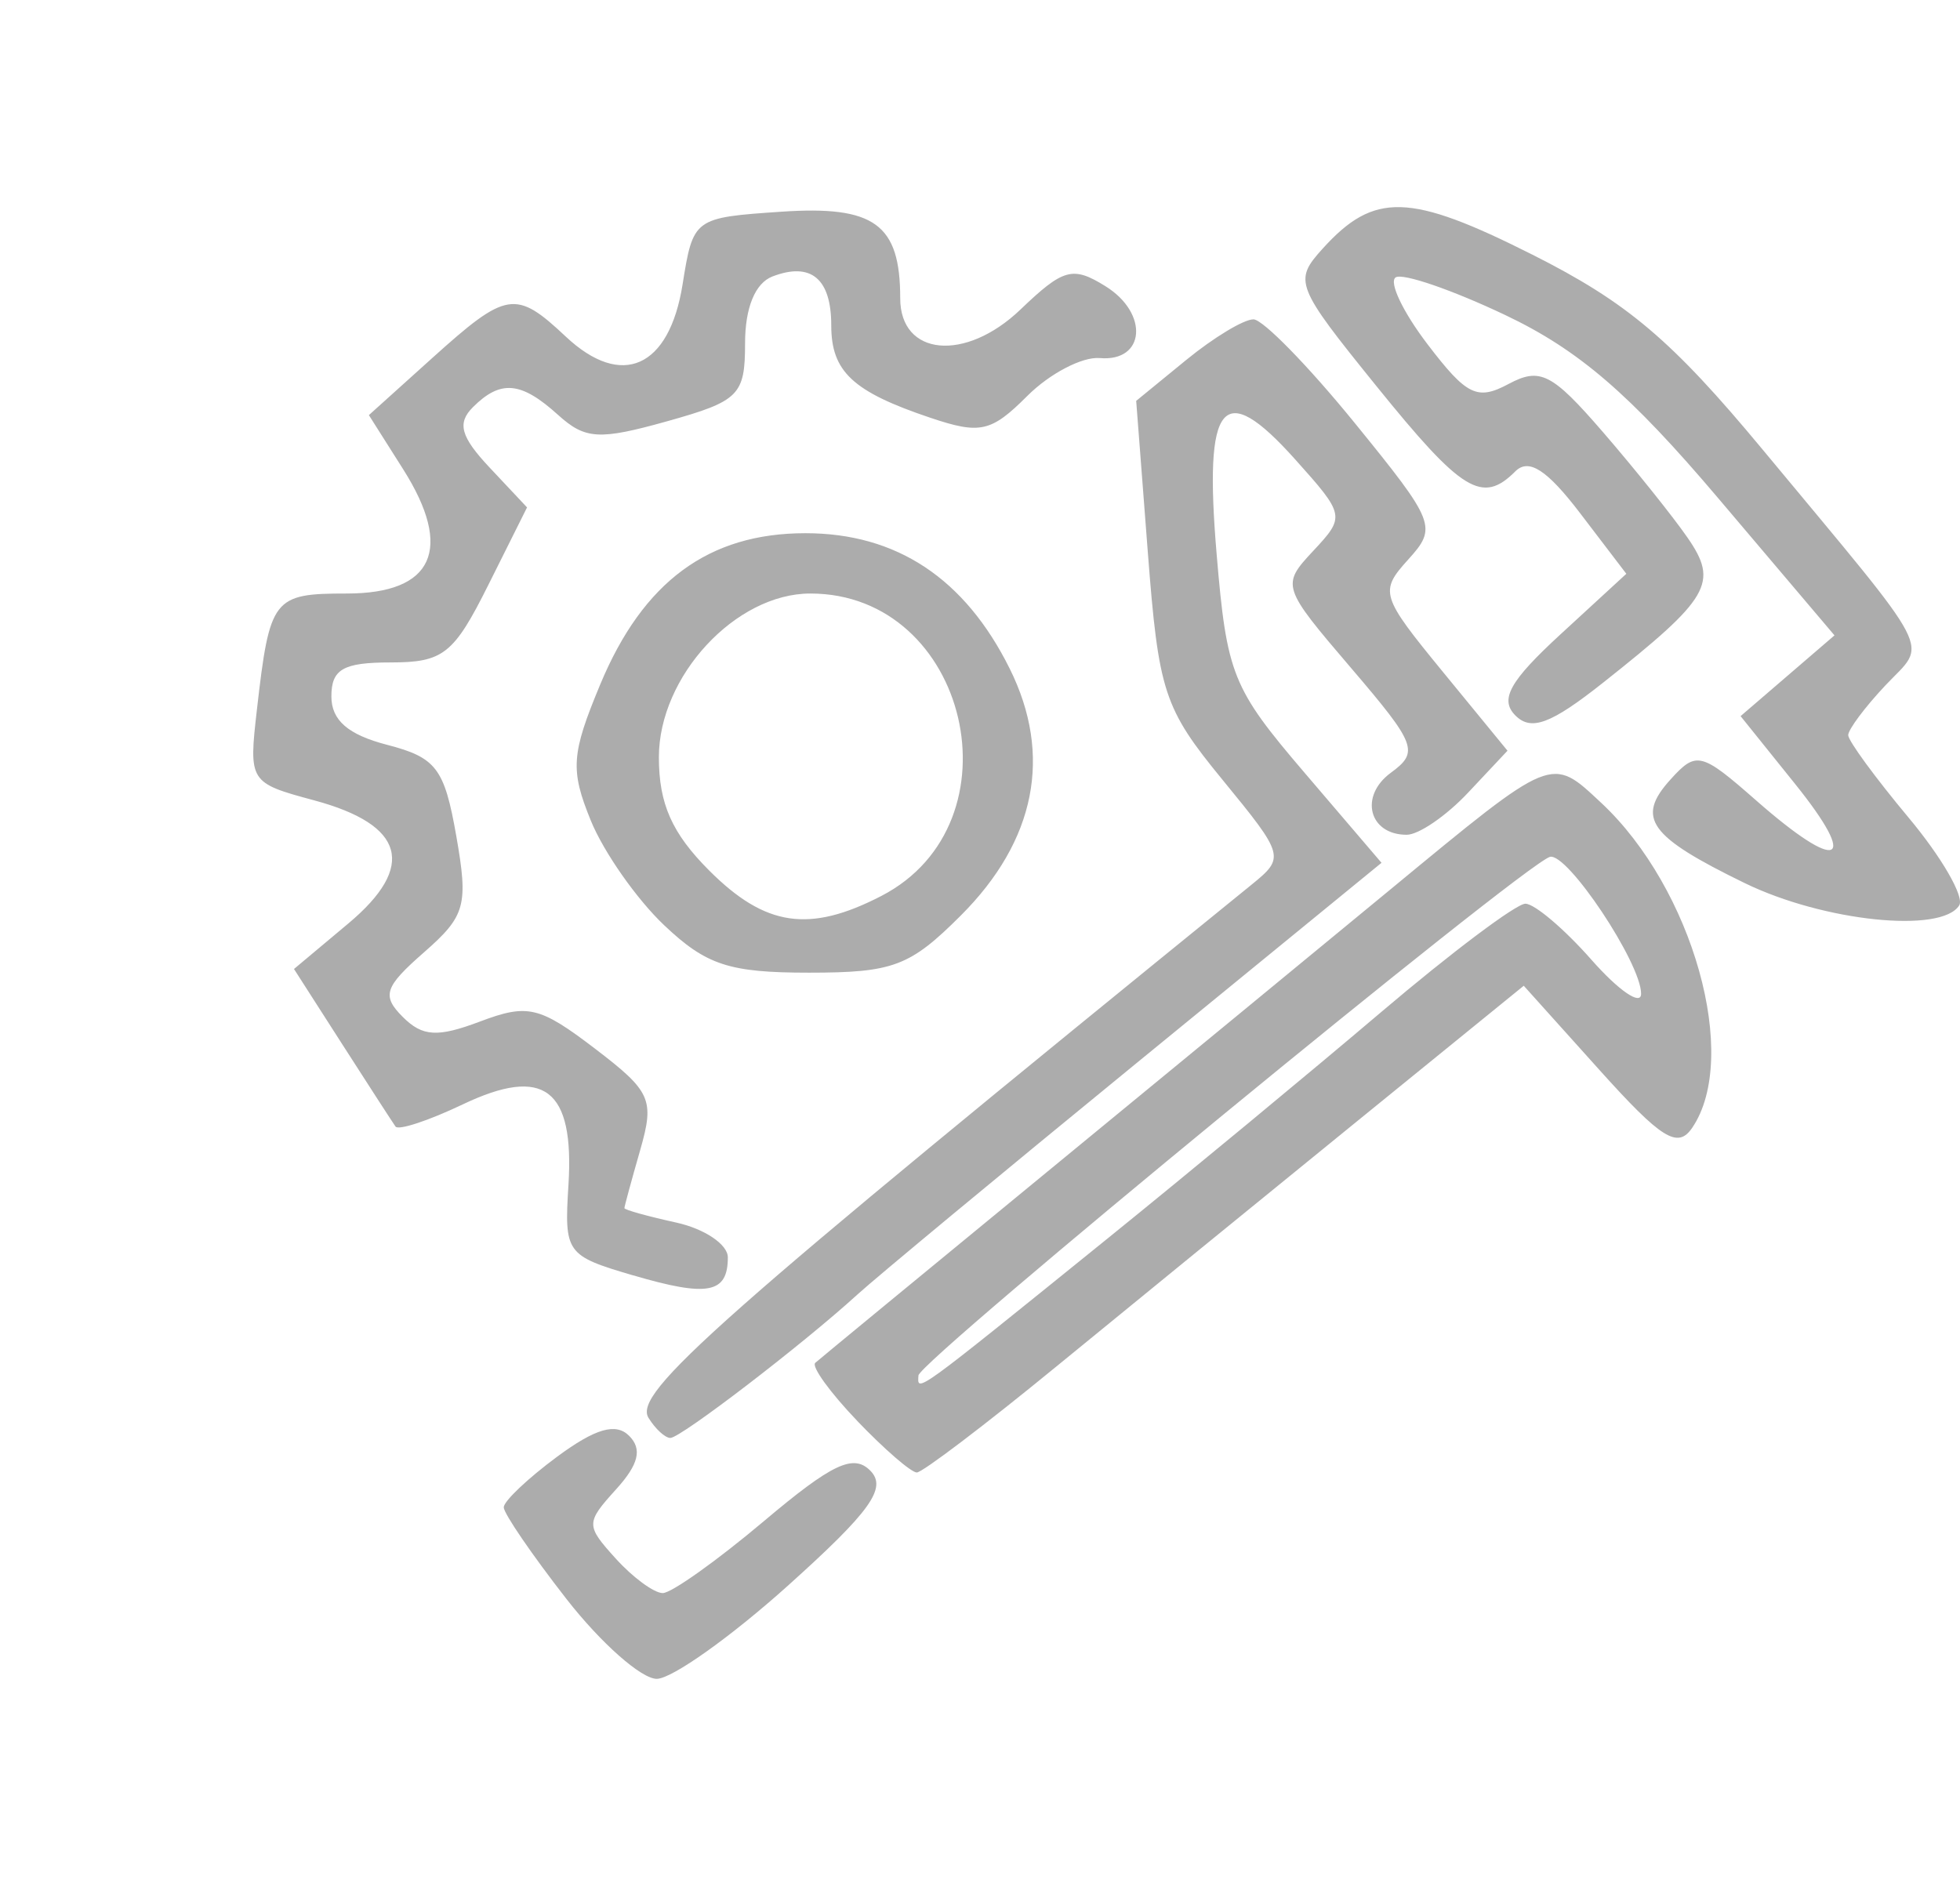 <?xml version="1.0" encoding="UTF-8" standalone="no"?>
<!-- Created with Inkscape (http://www.inkscape.org/) -->

<svg
   version="1.1"
   id="svg1"
   width="113.711"
   height="109.431"
   viewBox="0 0 113.711 109.431"
   sodipodi:docname="Ícones de engenharia.svg"
   inkscape:version="1.3.2 (091e20e, 2023-11-25, custom)"
   xmlns:inkscape="http://www.inkscape.org/namespaces/inkscape"
   xmlns:sodipodi="http://sodipodi.sourceforge.net/DTD/sodipodi-0.dtd"
   xmlns="http://www.w3.org/2000/svg"
   xmlns:svg="http://www.w3.org/2000/svg">
  <defs
     id="defs1">
    <clipPath
       clipPathUnits="userSpaceOnUse"
       id="clipPath24531">
      <rect
         style="opacity:0.376;fill:#acacac;fill-opacity:1"
         id="rect24531"
         width="124.563"
         height="109.431"
         x="480.242"
         y="160.827" />
    </clipPath>
  </defs>
  <sodipodi:namedview
     id="namedview1"
     pagecolor="#ffffff"
     bordercolor="#111111"
     borderopacity="1"
     inkscape:showpageshadow="0"
     inkscape:pageopacity="0"
     inkscape:pagecheckerboard="1"
     inkscape:deskcolor="#d1d1d1"
     inkscape:zoom="0.78966982"
     inkscape:cx="209.58127"
     inkscape:cy="281.76333"
     inkscape:window-width="1600"
     inkscape:window-height="837"
     inkscape:window-x="-8"
     inkscape:window-y="-8"
     inkscape:window-maximized="1"
     inkscape:current-layer="g1" />
  <g
     inkscape:groupmode="layer"
     inkscape:label="Image"
     id="g1"
     transform="translate(-480.242,-160.827)">
    <path
       style="fill:#acacac;fill-opacity:1"
       d="m 581.38,499.969 c -2.843,-5.612 -6.85,-13.353 -8.904,-17.203 -12.455,-23.342 -20.018,-38.676 -19.493,-39.525 1.03,-1.667 2.938,-1.06 4.03,1.283 1.126,2.414 14.454,28.107 25.589,49.326 3.776,7.196 6.866,13.561 6.866,14.143 0,0.582 -0.657,1.311 -1.459,1.619 -1.055,0.405 -2.889,-2.263 -6.628,-9.643 z m -228.372,5.742 c -1.75,-3.25 -1.771,-3.643 -0.268,-5.146 2.497,-2.497 5.03,0.003 4.167,4.11 -0.983,4.675 -1.819,4.897 -3.899,1.036 z m 49.429,-0.039 c -1.01,-3.061 -0.946,-3.858 0.419,-5.223 1.482,-1.482 1.744,-1.479 3.26,0.037 1.418,1.418 1.47,2.079 0.37,4.736 -1.839,4.44 -2.701,4.536 -4.049,0.451 z m 97.031,1.889 c 0,-1.018 0.601,-2.738 1.337,-3.823 1.232,-1.818 8.828,-16.28 25.583,-48.709 3.619,-7.005 7.117,-12.743 7.772,-12.75 2.753,-0.031 2.185,2.54 -2.489,11.26 -2.72,5.075 -8.92,16.876 -13.778,26.226 -4.858,9.35 -10.237,19.7 -11.953,23 -3.104,5.971 -6.471,8.467 -6.471,4.796 z m 55.54,-7.046 c -0.943,-4.812 -2.562,-13.025 -3.596,-18.25 -1.034,-5.225 -2.602,-13.582 -3.483,-18.572 -1.45,-8.207 -1.81,-9.065 -3.782,-9 -1.657,0.055 -2.255,-0.589 -2.496,-2.684 -0.207,-1.797 0.228,-2.965 1.25,-3.357 0.862,-0.331 1.567,-1.652 1.567,-2.935 0,-2.279 1.611,-4.174 2.658,-3.127 0.666,0.666 3.312,13.064 6.759,31.675 1.477,7.975 3.563,18.79 4.634,24.034 2.367,11.581 2.362,10.966 0.076,10.966 -1.557,0 -2.162,-1.476 -3.588,-8.75 z m -511.54,-31.75 v -37.5 h 36.5 36.5 v 37.5 37.5 h -36.5 -36.5 z m 69,0 v -33.5 h -32.5 -32.5 v 33.5 33.5 h 32.5 32.5 z m -51,2 v -17.5 h 13.5 13.5 v 4 4 h 7 7 v 13.5 13.5 h -20.5 -20.5 z m 37,4 v -9.5 h -5.418 c -7.686,0 -8.582,-0.533 -8.582,-5.107 v -3.893 h -10 -10 v 14 14 h 17 17 z m -13.333,7.833 c -0.367,-0.367 -0.667,-2.842 -0.667,-5.5 v -4.833 h -9.073 c -8.102,0 -9.037,-0.187 -8.738,-1.75 0.29,-1.515 1.774,-1.788 11.073,-2.034 l 10.738,-0.284 v 7.534 c 0,5.612 -0.34,7.534 -1.333,7.534 -0.733,0 -1.633,-0.3 -2,-0.667 z m -29.667,-42.333 c 0,-3.411 0.31,-4.087 1.75,-3.81 1.266,0.244 1.75,1.297 1.75,3.81 0,2.512 -0.484,3.566 -1.75,3.81 -1.44,0.277 -1.75,-0.399 -1.75,-3.81 z m 11.421,2.656 c -0.96,-2.501 -0.022,-6.156 1.579,-6.156 1.041,0 1.5,1.046 1.5,3.417 0,3.546 -2.064,5.382 -3.079,2.739 z m 10.939,-0.158 c -0.855,-2.227 0.526,-6.701 1.926,-6.242 0.667,0.219 1.353,2.051 1.523,4.071 0.238,2.822 -0.058,3.673 -1.281,3.673 -0.875,0 -1.851,-0.676 -2.168,-1.502 z m 11.824,-2.162 c 0.422,-5.13 3.315,-5.435 3.315,-0.35 0,2.573 -0.476,3.578 -1.815,3.836 -1.54,0.297 -1.768,-0.232 -1.5,-3.486 z m 11.237,2.32 c -0.96,-2.501 -0.022,-6.156 1.579,-6.156 1.041,0 1.5,1.046 1.5,3.417 0,3.546 -2.064,5.382 -3.079,2.739 z m -51.238,-3.406 c 0.188,-1.637 0.923,-2.75 1.816,-2.75 0.893,0 1.628,1.113 1.816,2.75 0.258,2.239 -0.08,2.75 -1.816,2.75 -1.737,0 -2.074,-0.511 -1.816,-2.75 z m 11.455,1.25 c -0.789,-2.057 0.28,-4.5 1.969,-4.5 0.881,0 1.393,1.102 1.393,3 0,3.186 -2.318,4.22 -3.362,1.5 z m 11.537,-1.162 c 0.412,-3.602 3.325,-3.91 3.325,-0.351 0,1.612 -0.642,2.61 -1.825,2.838 -1.476,0.284 -1.763,-0.192 -1.5,-2.486 z m 11.218,1.245 c -0.828,-2.157 0.324,-4.844 1.857,-4.333 0.687,0.229 1.249,1.466 1.249,2.75 0,2.741 -2.227,3.876 -3.106,1.583 z m 10.968,-0.083 c -0.814,-2.122 0.299,-4.5 2.107,-4.5 1.035,0 1.531,0.973 1.531,3 0,3.218 -2.572,4.279 -3.638,1.5 z m 11.822,-1.173 c 0.461,-3.893 2.816,-4.236 2.816,-0.41 0,2.132 -0.483,3.083 -1.566,3.083 -1.11,0 -1.474,-0.779 -1.25,-2.673 z m 12.272,65.418 c -0.265,-0.69 -0.363,-17.453 -0.219,-37.25 l 0.263,-35.995 h 9.267 9.267 l 0.078,25.5 c 0.043,14.025 0.035,30.788 -0.017,37.25 l -0.095,11.75 h -9.031 c -6.321,0 -9.176,-0.377 -9.513,-1.255 z m 15.391,-36.245 0.044,-33.5 h -5.945 c -4.843,0 -5.945,0.304 -5.945,1.64 0,0.902 0.787,2.252 1.75,3 1.662,1.292 1.658,1.431 -0.081,2.78 -1.741,1.349 -1.717,1.436 0.49,1.75 3.382,0.481 3.745,3.83 0.415,3.83 -3.013,0 -3.248,0.755 -0.823,2.64 1.667,1.295 1.667,1.425 0,2.72 -2.425,1.885 -2.19,2.64 0.823,2.64 3.282,0 2.99,3.345 -0.334,3.82 -2.178,0.311 -3.241,2.18 -1.24,2.18 0.55,0 1,0.675 1,1.5 0,0.825 -0.45,1.5 -1,1.5 -2.007,0 -0.935,1.87 1.25,2.18 1.238,0.176 2.25,0.995 2.25,1.82 0,0.825 -1.012,1.644 -2.25,1.82 -2.185,0.31 -3.257,2.18 -1.25,2.18 1.449,0 1.231,3.748 -0.25,4.293 -0.688,0.253 -0.013,0.789 1.5,1.192 3.07,0.817 3.774,3.515 0.917,3.515 -2.749,0 -3.35,1.136 -1.401,2.651 1.646,1.28 1.646,1.418 0,2.698 -1.948,1.515 -1.348,2.651 1.401,2.651 2.857,0 2.154,2.703 -0.903,3.47 -2.388,0.599 -2.515,0.81 -1,1.658 2.129,1.192 2.293,3.872 0.236,3.872 -0.825,0 -1.5,0.675 -1.5,1.5 0,1.164 1.322,1.5 5.902,1.5 h 5.902 z m 6.153,7.165 c 0,-28.128 0.153,-30.801 2.103,-36.75 2.819,-8.6 4.572,-11.884 5.291,-9.915 5.994,16.408 5.606,13.198 5.606,46.371 v 30.629 h -6.5 -6.5 z m 8.269,25.679 c -0.677,-0.274 -2.027,-0.291 -3,-0.037 -0.973,0.254 -0.419,0.478 1.231,0.498 1.65,0.02 2.446,-0.187 1.769,-0.461 z m 0.731,-5.344 c 0,-0.55 -0.9,-1 -2,-1 -1.333,0 -2,-0.667 -2,-2 0,-1.333 0.667,-2 2,-2 1.938,0 2,-0.662 1.985,-21.25 -0.009,-13.132 -0.362,-20.702 -0.924,-19.814 -0.753,1.19 -1.178,1.212 -2.485,0.128 -1.428,-1.185 -1.576,0.967 -1.576,22.814 v 24.122 h 2.5 c 1.375,0 2.5,-0.45 2.5,-1 z m -1.892,-56.162 -0.893,-2.338 -0.702,2.693 c -0.855,3.28 0.327,5.843 1.625,3.523 0.487,-0.87 0.473,-2.558 -0.031,-3.878 z m 53.892,34.662 v -29.5 h 16.393 c 13.141,0 16.5,0.278 16.931,1.402 0.296,0.771 0.269,1.671 -0.06,2 -0.329,0.329 -7.048,0.598 -14.931,0.598 H 205.467 v 25.5 25.5 h 42.453 c 30.784,0 43.174,-0.328 45.075,-1.195 2.686,-1.224 5.472,-5.452 5.472,-8.305 0,-2.853 -2.786,-7.081 -5.472,-8.305 -3.836,-1.748 -5.817,-1.488 -9.933,1.305 -2.026,1.375 -3.896,2.5 -4.154,2.5 -0.259,0 -0.351,-13.339 -0.206,-29.643 l 0.265,-29.643 2.712,-2.024 c 3.707,-2.767 10.55,-2.709 14.527,0.123 5.986,4.262 6.262,5.953 6.26,38.337 -0.002,32.776 -0.245,34.135 -6.896,38.579 l -3.398,2.27 H 246.819 201.467 Z m 95.769,-42.325 c -1.887,-3.978 -7.598,-6.479 -11.606,-5.082 l -3.163,1.102 v 25.437 c 0,24.839 0.045,25.413 1.934,24.402 2.919,-1.562 7.215,-1.238 10.566,0.798 l 3,1.823 0.269,-22.903 c 0.198,-16.907 -0.064,-23.603 -1,-25.578 z m 59.21,66.299 c -1.003,-1.209 -0.945,-2.571 0.298,-6.94 l 1.546,-5.436 -5.161,-0.299 c -4.395,-0.255 -5.161,-0.596 -5.161,-2.299 0,-1.728 0.765,-2.04 5.631,-2.296 l 5.631,-0.296 2.119,-6.274 c 1.166,-3.451 2.128,-6.917 2.138,-7.704 0.01,-0.786 1.029,-4.707 2.264,-8.713 2.048,-6.646 2.4,-7.17 4.021,-5.984 1.698,1.241 1.689,1.586 -0.184,7.783 -2.237,7.401 -5.12,18.7 -5.12,20.065 0,0.506 2.281,0.919 5.07,0.919 4.685,0 5.045,0.171 4.75,2.25 -0.283,1.992 -0.977,2.284 -6.044,2.549 -6.308,0.33 -5.701,-0.433 -8.331,10.46 -0.839,3.473 -1.873,4.134 -3.466,2.214 z m 43.022,-0.57 c 0,-0.603 -0.701,-3.506 -1.557,-6.452 l -1.557,-5.356 -5.693,-0.298 c -4.927,-0.258 -5.693,-0.567 -5.693,-2.298 0,-1.674 0.833,-2.082 5.112,-2.5 l 5.112,-0.5 -2.381,-8.5 c -1.31,-4.675 -3.046,-10.75 -3.858,-13.5 -1.347,-4.563 -1.33,-5.108 0.197,-6.24 0.92,-0.682 1.794,-1.119 1.942,-0.971 0.148,0.148 1.476,4.756 2.95,10.24 1.475,5.484 3.234,11.996 3.909,14.471 l 1.228,4.5 5.895,0.5 c 5.061,0.429 5.895,0.783 5.895,2.5 0,1.701 -0.766,2.045 -5.126,2.298 l -5.126,0.298 1.465,4.999 c 0.806,2.749 1.214,5.653 0.908,6.452 -0.647,1.687 -3.62,1.98 -3.62,0.357 z M 209.467,496.683 c 0,-1.267 45.528,-81.409 46.25,-81.413 0.412,-0.002 0.75,6.698 0.75,14.889 0,12.316 0.26,14.993 1.5,15.469 1.939,0.744 1.954,3.638 0.018,3.638 -1.26,0 -1.522,3.555 -1.75,23.75 l -0.268,23.75 -23.25,0.268 c -12.787,0.148 -23.25,-0.011 -23.25,-0.352 z m 14,-4.416 c 0,-1.468 3.989,-1.223 4.063,0.25 0.035,0.688 0.47,0.237 0.968,-1 1.125,-2.798 3.969,-2.977 3.969,-0.25 0,1.1 0.45,2 1,2 0.55,0 1,-0.45 1,-1 0,-1.468 3.989,-1.223 4.063,0.25 0.035,0.688 0.47,0.237 0.968,-1 1.125,-2.798 3.969,-2.977 3.969,-0.25 0,1.1 0.45,2 1,2 0.55,0 1,-0.45 1,-1 0,-0.55 0.9,-1 2,-1 1.1,0 2,0.45 2,1 0,0.55 0.675,1 1.5,1 0.825,0 1.5,-0.675 1.5,-1.5 0,-0.825 -0.45,-1.5 -1,-1.5 -1.447,0 -1.231,-3.74 0.25,-4.338 0.688,-0.277 0.237,-0.54 -1,-0.583 -1.509,-0.053 -2.25,-0.699 -2.25,-1.962 0,-1.104 0.931,-2.139 2.25,-2.5 1.872,-0.513 1.998,-0.78 0.75,-1.586 -1.24,-0.802 -1.282,-1.321 -0.242,-3 1.106,-1.784 1.015,-2.031 -0.75,-2.031 -2.971,0 -2.735,-3.974 0.242,-4.079 1.238,-0.043 1.688,-0.306 1,-0.583 -1.481,-0.598 -1.697,-4.338 -0.25,-4.338 0.55,0 1,-0.45 1,-1 0,-0.55 -0.9,-1 -2,-1 -2.964,0 -2.72,-3.975 0.25,-4.079 1.238,-0.043 1.688,-0.306 1,-0.583 -1.481,-0.598 -1.697,-4.338 -0.25,-4.338 0.55,0 1,-0.45 1,-1 0,-0.55 -0.9,-1 -2,-1 -2.726,0 -2.537,-2.603 0.25,-3.451 1.363,-0.414 1.757,-0.887 1,-1.2 -0.688,-0.284 -1.25,-1.341 -1.25,-2.349 0,-1.008 0.562,-2.06 1.25,-2.338 0.688,-0.277 0.237,-0.54 -1,-0.583 -3.128,-0.11 -3.177,-4.079 -0.05,-4.079 1.711,0 1.933,-0.267 1,-1.2 -1.525,-1.525 -1.555,-4.515 -0.05,-5.017 0.632,-0.211 0.944,-1.001 0.692,-1.756 -0.252,-0.755 -3.748,4.443 -7.769,11.55 -4.021,7.107 -8.142,14.371 -9.158,16.142 -1.016,1.771 -3.507,6.271 -5.535,10 -2.028,3.729 -4.449,7.906 -5.378,9.281 -0.93,1.375 -3.313,5.537 -5.296,9.25 l -3.606,6.75 h 3.95 c 2.173,0 3.95,-0.45 3.95,-1 z m 6.261,-11.25 c 1.348,-2.337 5.255,-9.312 8.682,-15.5 3.427,-6.188 6.417,-11.25 6.644,-11.25 0.227,0 0.413,6.975 0.413,15.5 v 15.5 h -9.095 -9.095 z m 11.726,-6.5 -0.013,-6.75 -3.457,6 c -1.901,3.3 -3.471,6.338 -3.487,6.75 -0.017,0.412 1.545,0.75 3.47,0.75 h 3.5 z m 19.013,-7.508 v -30.258 l 2.959,-8.367 c 1.627,-4.602 3.19,-8.598 3.472,-8.88 1.306,-1.306 6.569,15.456 6.569,20.921 0,3.639 0.373,4.843 1.5,4.843 0.833,0 1.5,0.889 1.5,2 0,1.111 -0.667,2 -1.5,2 -1.292,0 -1.5,3.333 -1.5,24 v 24 h -6.5 -6.5 z m 8.269,25.602 c -0.677,-0.274 -2.027,-0.291 -3,-0.037 -0.973,0.254 -0.419,0.478 1.231,0.498 1.65,0.02 2.446,-0.187 1.769,-0.461 z m 0.731,-5.344 c 0,-0.55 -0.9,-1 -2,-1 -1.333,0 -2,-0.667 -2,-2 0,-1.333 0.667,-2 2,-2 1.919,0 2,-0.667 2,-16.5 v -16.5 h -2.5 -2.5 v 19.5 19.5 h 2.5 c 1.375,0 2.5,-0.45 2.5,-1 z m -0.015,-44.75 c -0.011,-2.039 -0.25,-2.379 -0.924,-1.314 -0.753,1.19 -1.178,1.212 -2.485,0.128 -1.367,-1.134 -1.576,-0.96 -1.576,1.314 0,2.131 0.469,2.622 2.5,2.622 2.064,0 2.497,-0.479 2.485,-2.75 z m -0.985,-9.191 c 0,-2.669 -1.658,-3.474 -2.278,-1.106 -0.519,1.986 -0.017,3.047 1.444,3.047 0.458,0 0.833,-0.873 0.833,-1.941 z m 273.813,57.691 c -0.692,-1.238 -2.035,-3.938 -2.986,-6 l -1.729,-3.75 h 6.019 c 5.781,0 5.991,0.089 5.323,2.25 -0.905,2.926 -4.351,9.75 -4.924,9.75 -0.244,0 -1.01,-1.012 -1.702,-2.25 z M 415.102,490.562 c -0.291,-0.988 -0.828,-3.483 -1.193,-5.546 -0.586,-3.305 -0.427,-3.75 1.335,-3.75 1.494,0 2.166,0.886 2.657,3.5 0.574,3.062 1.026,3.5 3.611,3.5 2.816,0 2.955,-0.203 2.955,-4.308 0,-4.16 0.162,-4.383 4.696,-6.469 l 4.696,-2.161 3.334,2.543 3.334,2.543 1.865,-2.304 c 1.835,-2.266 1.826,-2.35 -0.53,-5.15 -2.831,-3.365 -2.824,-3.232 -0.455,-7.682 1.469,-2.76 2.766,-3.709 6.208,-4.544 3.321,-0.805 4.427,-1.579 4.671,-3.266 0.322,-2.225 -0.136,-2.56 -4.948,-3.607 -2.058,-0.448 -2.976,-1.604 -4.234,-5.334 l -1.606,-4.762 3.062,-2.806 c 2.958,-2.711 3.007,-2.89 1.429,-5.298 l -1.633,-2.492 -3.377,2.087 -3.377,2.087 -4.106,-2.789 c -3.883,-2.638 -4.084,-3.017 -3.697,-6.986 0.374,-3.84 0.175,-4.279 -2.347,-5.158 -2.588,-0.902 -2.849,-0.723 -4.291,2.947 -1.377,3.507 -1.894,3.908 -5.034,3.908 -1.924,0 -4.2,0.269 -5.056,0.598 -1.065,0.409 -2.218,-0.522 -3.647,-2.944 -1.757,-2.978 -2.437,-3.41 -4.274,-2.715 -2.246,0.849 -2.531,2.496 -1.245,7.199 0.616,2.253 0.193,3.041 -2.905,5.404 -2.716,2.071 -3.913,2.48 -4.767,1.625 -0.854,-0.854 -0.558,-1.761 1.18,-3.611 2.293,-2.441 2.425,-4.874 0.528,-9.777 -0.53,-1.369 0.514,-2.242 5.107,-4.273 6.199,-2.741 5.974,-2.81 8.981,2.743 1.015,1.874 2.289,2.75 3.999,2.75 2.022,0 2.885,-0.874 4.439,-4.5 1.061,-2.475 2.313,-4.5 2.783,-4.5 0.47,0 3.224,0.704 6.121,1.564 l 5.267,1.564 -0.635,4.686 c -0.553,4.087 -0.362,4.854 1.501,5.998 1.828,1.123 2.726,1.02 6.245,-0.721 2.26,-1.118 4.169,-1.934 4.241,-1.812 0.072,0.122 1.641,2.366 3.485,4.987 l 3.354,4.766 -3.236,3.339 c -2.578,2.66 -3.104,3.867 -2.584,5.937 0.541,2.156 1.401,2.711 5.055,3.259 4.829,0.724 4.863,0.803 3.767,8.794 l -0.636,4.64 h -4.332 c -3.703,0 -4.54,0.397 -5.764,2.732 -1.346,2.569 -1.252,2.937 1.563,6.142 l 2.994,3.41 -4.527,4.527 -4.527,4.527 -3.657,-2.789 c -3.079,-2.349 -4.029,-2.62 -6.01,-1.717 -1.917,0.873 -2.41,1.962 -2.66,5.87 l -0.307,4.797 -6.168,0.296 c -5.223,0.25 -6.249,0.021 -6.697,-1.5 z m -37.926,-1.92 c -1.339,-1.339 -0.747,-9.099 0.791,-10.376 2.636,-2.187 4.645,0.577 4.298,5.912 -0.243,3.737 -0.677,4.642 -2.339,4.88 -1.123,0.161 -2.36,-0.027 -2.75,-0.417 z m 164.478,-11.626 c 0.201,-2.083 0.852,-3.25 1.813,-3.25 0.961,0 1.613,1.167 1.813,3.25 0.265,2.746 -0.016,3.25 -1.813,3.25 -1.797,0 -2.078,-0.504 -1.813,-3.25 z m -128.802,-2.644 c -15.791,-4.048 -19.429,-26.818 -5.808,-36.353 14.385,-10.071 34.56,2.514 31.948,19.929 -0.75,5.004 -5.534,11.835 -10.193,14.556 -3.621,2.115 -11.421,3.028 -15.947,1.868 z m 15.206,-5.985 c 1.6,-1.25 3.919,-3.927 5.154,-5.948 6.153,-10.07 -1.269,-23.095 -13.654,-23.96 -6.446,-0.451 -10.87,1.851 -14.817,7.708 -4.867,7.222 -2.306,17.419 5.75,22.893 4.564,3.101 13.146,2.763 17.567,-0.693 z m 113.793,2.437 c -0.907,-2.364 0.019,-5.012 1.877,-5.37 1.389,-0.268 1.739,0.383 1.739,3.239 0,2.542 -0.442,3.573 -1.531,3.573 -0.842,0 -1.78,-0.649 -2.085,-1.442 z m 0.303,-7.204 c -0.378,-0.378 -0.688,-1.962 -0.688,-3.521 0,-2.196 0.464,-2.833 2.063,-2.833 1.717,0 2.011,0.533 1.75,3.173 -0.306,3.096 -1.746,4.561 -3.126,3.181 z M 373.784,452.323 c -10.051,-4.563 -10.141,-19.192 -0.146,-23.835 3.465,-1.61 3.725,-2.045 4.017,-6.721 0.227,-3.639 0.721,-5 1.813,-5 1.104,0 1.58,1.384 1.802,5.25 0.214,3.714 0.716,5.25 1.715,5.25 2.546,0 8.41,6.076 9.43,9.771 1.827,6.619 -1.492,13.029 -8.121,15.681 -4.856,1.943 -5.404,1.922 -10.51,-0.396 z m 11.983,-4.819 c 3.006,-2.707 3.91,-6.073 2.654,-9.879 -1.418,-4.296 -4.41,-6.359 -9.221,-6.359 -10.174,0 -12.346,14.578 -2.732,18.331 2.337,0.912 7.17,-0.176 9.299,-2.093 z m 140.701,-16.238 v -10 h 13.695 c 13.245,0 13.781,-0.082 16.304,-2.5 l 2.609,-2.5 3.21,3.312 3.21,3.312 -2.514,2.362 c -2.209,2.076 -2.514,3.19 -2.514,9.188 v 6.826 h -17 -17 z m 31,0.059 c 0,-3.268 0.45,-6.219 1,-6.559 0.55,-0.34 1,-1.345 1,-2.233 0,-1.309 -0.457,-1.186 -2.405,0.644 -1.64,1.54 -3.469,2.2 -5.75,2.073 -1.84,-0.102 -7.283,-0.141 -12.095,-0.085 l -8.75,0.101 v 6 6 h 13.5 13.5 z m -22.451,2.157 c -0.302,-0.302 -0.549,-1.599 -0.549,-2.883 0,-2.272 0.238,-2.333 9,-2.333 h 9 v 3.027 3.027 l -8.451,-0.144 c -4.648,-0.079 -8.698,-0.391 -9,-0.693 z m -16.837,-8.837 c -0.392,-0.392 -0.713,-2.663 -0.713,-5.046 v -4.333 h 12.57 c 12.38,0 12.565,0.033 12.25,2.2 -0.309,2.124 -0.673,2.19 -10.57,1.92 -6.843,-0.186 -10.25,0.08 -10.25,0.8 0,0.594 0.708,1.08 1.573,1.08 2.651,0 1.171,3.469 -1.619,3.796 -1.391,0.163 -2.85,-0.025 -3.241,-0.417 z m -311.324,-35.334 c -1.162,-0.483 -3.074,-2.102 -4.25,-3.597 -2.105,-2.676 -2.138,-3.354 -2.138,-43.518 0,-22.44 0.409,-41.876 0.909,-43.19 0.5,-1.315 2.187,-3.256 3.75,-4.315 2.549,-1.727 5.096,-1.958 24.759,-2.246 18.561,-0.272 22.585,-0.067 26.271,1.341 7.556,2.885 7.412,1.896 7.092,48.971 l -0.282,41.466 -2.771,2.772 -2.771,2.772 -24.229,0.212 c -13.326,0.117 -25.179,-0.183 -26.341,-0.667 z m 50.612,-5.046 c 1.934,-1.934 2,-3.333 2,-42.671 0,-36.442 -0.172,-40.861 -1.655,-42.5 -1.516,-1.675 -3.675,-1.829 -25.671,-1.829 -20.944,0 -24.25,0.212 -25.845,1.655 -1.715,1.552 -1.829,4.214 -1.829,42.943 v 41.288 l 2.223,1.557 c 1.857,1.301 6.051,1.557 25.5,1.557 21.944,0 23.392,-0.115 25.277,-2 z m -29.286,0.381 c -2.036,-2.036 -0.501,-3.381 3.859,-3.381 3.815,0 4.518,0.29 4.242,1.75 -0.227,1.199 -1.443,1.844 -3.859,2.048 -1.94,0.164 -3.849,-0.024 -4.242,-0.417 z m -18.479,-5.417 c -1.246,-0.5 -2.722,-2.112 -3.281,-3.582 -0.634,-1.668 -0.911,-14.795 -0.735,-34.923 0.262,-30.089 0.408,-32.392 2.186,-34.354 1.827,-2.018 2.811,-2.104 24.095,-2.104 20.714,0 22.307,0.129 23.951,1.946 1.604,1.772 1.765,4.868 1.802,34.75 0.022,18.042 -0.259,33.748 -0.625,34.902 -0.366,1.154 -1.804,2.617 -3.194,3.25 -3.052,1.391 -40.779,1.489 -44.198,0.115 z m 43.565,-4.163 c 1.491,-1.491 1.7,-63.461 0.222,-65.8 -0.792,-1.254 -4.322,-1.5 -21.521,-1.5 -17.199,0 -20.728,0.246 -21.522,1.5 -1.479,2.339 -1.271,64.308 0.221,65.8 1.696,1.696 40.904,1.696 42.6,0 z m -38.406,-11.217 c -0.334,-0.871 -1.234,-1.583 -2.001,-1.583 -0.766,0 -1.393,-0.9 -1.393,-2 0,-1.111 0.667,-2 1.5,-2 1.253,0 1.5,-2.056 1.5,-12.5 0,-11.833 0.107,-12.5 2,-12.5 1.619,0 2,0.667 2,3.5 v 3.5 h 13.5 13.5 v -3.5 c 0,-2.833 0.381,-3.5 2,-3.5 1.893,0 2,0.667 2,12.5 0,10.444 0.247,12.5 1.5,12.5 2.272,0 1.77,2.211 -1.127,4.96 -2.377,2.256 -2.694,2.321 -3.82,0.782 -1.013,-1.386 -3.391,-1.728 -13.64,-1.96 -10.242,-0.233 -12.413,-0.544 -12.413,-1.782 0,-1.05 1.276,-1.592 4.25,-1.808 3.947,-0.286 4.25,-0.513 4.25,-3.192 0,-2.678 -0.304,-2.907 -4.241,-3.192 -3.094,-0.224 -4.331,-0.781 -4.573,-2.058 -0.276,-1.455 0.421,-1.75 4.134,-1.75 3.048,0 4.649,-0.476 5.042,-1.5 1.36,-3.545 2.638,-1.123 2.638,5 v 6.5 h 7 7 v -7 -7 h -13.465 -13.465 l -0.285,10.169 c -0.197,7.032 -0.67,10.297 -1.534,10.583 -0.687,0.228 -1.523,-0.298 -1.857,-1.169 z m -3.394,-33.861 c 0,-1.65 3.586,-4.722 5.511,-4.722 0.819,0 1.489,0.45 1.489,1 0,0.617 5.167,1 13.5,1 8.333,0 13.5,-0.383 13.5,-1 0,-1.572 2.778,-1.17 4.989,0.722 4.585,3.926 3.064,4.278 -18.489,4.278 -15.971,0 -20.5,-0.282 -20.5,-1.278 z m 12.104,-27.637 c -0.768,-0.486 -1.119,-1.604 -0.781,-2.485 0.496,-1.294 2.241,-1.601 9.087,-1.601 8.626,0 10.761,0.884 8.554,3.544 -1.366,1.647 -14.451,2.067 -16.859,0.542 z m 308.075,84.734 -4.321,-0.966 0.278,-4.521 c 0.215,-3.502 -0.127,-4.748 -1.519,-5.527 -1.409,-0.788 -2.385,-0.443 -4.512,1.594 -1.493,1.43 -3.054,2.6 -3.469,2.6 -0.415,0 -2.722,-1.644 -5.127,-3.654 l -4.372,-3.654 2.381,-3.505 c 1.875,-2.759 2.16,-3.919 1.339,-5.452 -1.017,-1.901 -3.359,-1.995 -7.858,-0.315 -1.08,0.403 -2.169,-0.987 -3.89,-4.967 -2.33,-5.388 -2.342,-5.564 -0.5,-6.963 1.04,-0.79 2.704,-1.712 3.698,-2.049 1.254,-0.425 1.714,-1.418 1.5,-3.241 -0.243,-2.076 -1.002,-2.769 -3.609,-3.298 -1.815,-0.368 -3.557,-0.926 -3.871,-1.24 -0.314,-0.314 -0.258,-3.066 0.123,-6.116 l 0.693,-5.546 h 4.361 c 6.015,0 7.003,-2.85 2.573,-7.42 l -3.121,-3.22 3.164,-4.43 c 1.74,-2.437 3.281,-4.574 3.425,-4.75 0.143,-0.176 2.051,0.594 4.239,1.71 3.745,1.91 4.069,1.929 5.52,0.32 1.335,-1.481 1.356,-2.045 0.154,-4.21 -2.672,-4.814 -2.286,-5.293 8.681,-10.773 0.352,-0.176 1.641,1.301 2.865,3.281 3.109,5.03 6.298,4.571 6.995,-1.008 l 0.5,-4 5.907,-0.305 c 6.595,-0.34 7.553,0.362 7.577,5.555 0.013,2.76 0.377,3.25 2.417,3.25 1.688,0 3.019,-1.048 4.482,-3.526 l 2.08,-3.526 5.268,2.646 c 2.898,1.456 5.386,2.747 5.529,2.87 0.143,0.123 -0.379,2.037 -1.161,4.254 -1.264,3.582 -1.245,4.208 0.172,5.625 1.459,1.459 1.874,1.421 4.893,-0.445 3.869,-2.391 4.355,-2.183 8.308,3.562 l 2.998,4.358 -3.308,2.905 c -2.823,2.478 -3.161,3.235 -2.304,5.154 0.841,1.886 1.662,2.201 5.073,1.949 l 4.069,-0.301 0.924,5.82 c 1.007,6.343 0.312,7.608 -4.196,7.639 -1.445,0.01 -2.687,0.927 -3.412,2.52 -0.628,1.377 -0.955,2.628 -0.729,2.78 0.227,0.151 2.079,1.032 4.115,1.957 l 3.703,1.682 -1.594,4.789 c -2.279,6.845 -2.759,7.271 -6.807,6.029 -2.589,-0.795 -3.8,-0.739 -4.964,0.227 -2.042,1.695 -1.949,2.561 0.655,6.082 l 2.194,2.968 -3.897,3.991 c -2.144,2.195 -4.344,3.991 -4.89,3.991 -0.546,0 -2.212,-1.169 -3.703,-2.597 -1.963,-1.881 -3.302,-2.41 -4.854,-1.917 -1.908,0.605 -2.07,1.163 -1.483,5.08 0.624,4.159 0.505,4.458 -2.158,5.471 -1.55,0.589 -4.36,1.16 -6.246,1.267 -3.09,0.177 -3.547,-0.15 -4.627,-3.304 -1.805,-5.27 -5.027,-5.3 -7.121,-0.067 -1.745,4.36 -2.118,4.477 -9.231,2.887 z m 6.406,-7.142 c 1.007,-2.95 1.452,-3.2 6.195,-3.479 l 5.11,-0.3 1.214,4.05 c 0.667,2.228 1.338,4.05 1.49,4.05 0.152,0 1.438,-0.441 2.857,-0.981 2.333,-0.887 2.521,-1.351 1.962,-4.845 -0.602,-3.764 -0.507,-3.919 3.705,-6.002 l 4.323,-2.139 3.03,2.907 3.03,2.907 1.788,-2.413 c 1.734,-2.339 1.721,-2.504 -0.404,-5.378 l -2.192,-2.965 2.794,-3.663 c 2.646,-3.469 3.024,-3.631 7.154,-3.065 2.398,0.329 4.36,0.193 4.36,-0.301 0,-0.494 0.268,-1.598 0.596,-2.451 0.419,-1.091 -0.497,-2.073 -3.08,-3.305 -3.276,-1.562 -3.613,-2.069 -3.096,-4.654 0.319,-1.596 0.58,-3.728 0.58,-4.738 0,-1.296 1.176,-2.153 4,-2.914 4.07,-1.096 4.469,-1.615 3.393,-4.418 -0.404,-1.054 -1.861,-1.582 -4.364,-1.582 -3.541,0 -3.858,-0.263 -5.505,-4.578 l -1.748,-4.578 2.612,-2.727 c 2.973,-3.103 3.219,-4.369 1.179,-6.062 -1.124,-0.933 -1.976,-0.834 -3.951,0.46 -2.979,1.952 -5.436,1.368 -8.651,-2.054 -2.171,-2.311 -2.253,-2.777 -1.066,-6.058 0.707,-1.955 1.131,-3.685 0.944,-3.844 -0.188,-0.159 -1.313,-0.795 -2.501,-1.412 -1.91,-0.993 -2.388,-0.734 -4.141,2.238 l -1.982,3.36 -4.859,-1.228 c -4.751,-1.201 -4.865,-1.32 -5.166,-5.373 -0.286,-3.851 -0.516,-4.145 -3.25,-4.145 -2.65,0 -2.944,0.323 -2.958,3.25 -0.022,4.587 -0.872,5.462 -6.062,6.24 -4.207,0.63 -4.718,0.471 -6.313,-1.963 -1.17,-1.786 -2.448,-2.548 -3.922,-2.338 -2.259,0.322 -2.472,1.587 -1.16,6.88 0.531,2.143 0.026,3.035 -3.053,5.384 -3.577,2.728 -3.792,2.766 -6.984,1.244 -3.108,-1.482 -3.397,-1.456 -5.124,0.452 -1.79,1.978 -1.758,2.082 1.463,4.711 l 3.294,2.688 -2.026,4.726 c -1.945,4.537 -2.189,4.726 -6.128,4.726 -3.873,0 -4.084,0.152 -3.786,2.714 0.253,2.171 0.977,2.849 3.617,3.384 4.075,0.827 3.81,0.484 4.602,5.951 0.648,4.471 0.597,4.58 -2.935,6.264 -3.009,1.435 -3.482,2.078 -2.907,3.95 0.941,3.063 0.791,3.009 5.066,1.829 2.978,-0.822 3.977,-0.764 4.554,0.267 0.406,0.726 1.62,2.405 2.697,3.73 1.947,2.396 1.946,2.431 -0.119,6.116 -1.718,3.064 -1.856,3.973 -0.796,5.25 1.699,2.047 2.093,1.975 5.259,-0.961 l 2.702,-2.505 4.616,2.243 c 4.608,2.239 4.615,2.249 3.988,6.429 -0.573,3.82 -0.426,4.219 1.672,4.553 2.896,0.461 3.068,0.322 4.384,-3.535 z m -7.176,-9.109 c -5.882,-2.675 -12.265,-8.907 -15.264,-14.901 -2.682,-5.361 -3.176,-9.988 -1.111,-10.415 1.065,-0.22 1.884,0.991 2.68,3.964 2.305,8.611 10.393,16.748 18.913,19.027 3.102,0.83 4.373,1.69 4.373,2.962 0,2.454 -3.272,2.236 -9.591,-0.638 z m 17.591,0.601 c 0,-1.585 0.832,-2.236 3.495,-2.735 8.118,-1.523 17.07,-10.395 19.466,-19.291 0.852,-3.162 1.589,-4.182 2.844,-3.932 2.065,0.411 1.803,3.503 -0.802,9.464 -3.689,8.441 -13.237,16.221 -22.077,17.989 -2.485,0.497 -2.926,0.271 -2.926,-1.494 z m -13.027,-16.42 c -4.648,-3.147 -6.814,-7.337 -6.9,-13.352 -0.129,-9.007 6.699,-15.799 15.849,-15.766 6.148,0.022 10.479,2.489 13.539,7.712 3.268,5.576 3.368,8.05 0.289,7.09 -7.06,-2.199 -8.324,-3.454 -5.226,-5.187 1.289,-0.721 1.138,-1.216 -0.978,-3.203 -1.786,-1.678 -3.752,-2.378 -6.872,-2.447 -8.053,-0.178 -12.674,4.314 -12.674,12.319 0,7.448 8.221,13.708 15.163,11.547 1.285,-0.4 3.93,-2.44 5.877,-4.534 2.493,-2.68 3.952,-3.552 4.932,-2.946 1.139,0.704 0.958,1.495 -0.994,4.344 -3.366,4.912 -6.858,6.673 -13.235,6.673 -3.998,0 -6.332,-0.599 -8.771,-2.25 z m 37.149,-18.028 c -0.617,-0.617 -1.122,-1.953 -1.122,-2.97 0,-1.016 -1.576,-4.312 -3.503,-7.324 -3.784,-5.915 -10.596,-10.981 -16.174,-12.027 -2.371,-0.445 -3.323,-1.165 -3.323,-2.512 0,-2.586 2.941,-2.432 9.322,0.487 8.022,3.669 15.067,12.061 17.468,20.805 1.077,3.923 -0.368,5.841 -2.668,3.541 z m -60.122,-1.526 c 0,-3.147 5.213,-12.409 9.264,-16.46 6.415,-6.415 19.408,-11.389 18.559,-7.104 -0.19,0.959 -2.384,2.288 -5.323,3.224 -6.876,2.19 -14.672,9.879 -17.13,16.894 -1.281,3.656 -2.375,5.25 -3.605,5.25 -1.035,0 -1.765,-0.747 -1.765,-1.804 z m -137.333,50.137 c -0.367,-0.367 -0.667,-1.669 -0.667,-2.893 0,-3.2 -2.531,-3.766 -3.854,-0.861 -1.305,2.865 -2.843,3.01 -7.642,0.721 -2.535,-1.209 -3.379,-2.147 -2.923,-3.25 1.777,-4.295 0.849,-5.071 -4.214,-3.528 -1.663,0.507 -2.725,-0.126 -4.817,-2.869 l -2.684,-3.519 2.067,-2.067 c 2.958,-2.958 2.567,-4.067 -1.433,-4.067 -1.925,0 -3.511,-0.338 -3.524,-0.75 -0.013,-0.412 -0.424,-2.475 -0.913,-4.582 -0.848,-3.655 -0.755,-3.879 2.024,-4.848 3.574,-1.246 3.771,-3.543 0.413,-4.82 -2.843,-1.081 -2.861,-1.159 -1.447,-6.25 0.933,-3.361 1.382,-3.75 4.328,-3.75 4.451,0 5.049,-0.914 2.426,-3.706 l -2.212,-2.355 3.662,-3.662 c 3.478,-3.478 3.755,-3.577 5.532,-1.97 2.901,2.626 4.212,2.055 4.212,-1.833 0,-3.598 0.364,-3.921 6.618,-5.867 1.704,-0.53 2.363,-0.068 3.371,2.366 1.585,3.828 2.832,3.835 4.16,0.025 1.092,-3.133 2.212,-3.478 7.725,-2.375 2.759,0.552 3.125,1.02 3.125,4 0,3.883 1.416,4.318 3.934,1.208 l 1.755,-2.167 3.692,2.917 c 2.765,2.184 3.541,3.419 3.092,4.917 -1.486,4.953 -0.687,5.842 3.646,4.055 1.207,-0.498 2.16,0.426 3.754,3.639 l 2.136,4.306 -2.504,1.833 c -3.284,2.405 -3.18,4.456 0.246,4.85 2.507,0.288 2.777,0.726 3.05,4.946 0.297,4.587 0.267,4.635 -3.25,5.295 -4.162,0.781 -4.441,1.812 -1.16,4.279 l 2.389,1.797 -1.875,3.682 c -2.216,4.353 -3.669,5.452 -5.191,3.931 -0.612,-0.612 -1.972,-1.113 -3.021,-1.113 -1.882,0 -1.931,1.536 -0.196,6.157 0.306,0.816 -1.103,2.259 -3.592,3.678 l -4.096,2.335 -1.461,-2.085 c -2.012,-2.872 -4.347,-2.668 -4.347,0.38 0,1.413 -0.825,2.906 -1.934,3.5 -2.169,1.161 -7.378,1.39 -8.399,0.369 z m 6.333,-6.256 c 0,-2.465 0.56,-3.107 3.576,-4.103 3.225,-1.064 3.812,-0.959 5.974,1.072 2.065,1.94 2.482,2.032 3.007,0.663 0.335,-0.874 0.15,-2.404 -0.411,-3.4 -0.804,-1.426 -0.478,-2.379 1.536,-4.49 2.128,-2.23 2.97,-2.523 5.021,-1.743 3.625,1.378 4.791,0.078 2.305,-2.568 -1.714,-1.824 -2.009,-2.991 -1.475,-5.838 0.537,-2.86 1.172,-3.618 3.24,-3.864 3.687,-0.44 3.834,-2.399 0.272,-3.641 -2.004,-0.699 -3.045,-1.735 -3.045,-3.032 0,-1.084 -0.269,-2.672 -0.598,-3.529 -0.401,-1.044 0.268,-1.953 2.026,-2.754 3.387,-1.543 2.728,-3.434 -1.069,-3.065 -2.096,0.204 -3.625,-0.44 -5.316,-2.24 -2.069,-2.202 -2.222,-2.858 -1.196,-5.111 1.662,-3.647 0.402,-5.019 -2.287,-2.492 -2.102,1.975 -2.435,2.007 -5.869,0.572 -3.337,-1.394 -3.589,-1.779 -3.021,-4.62 0.532,-2.659 0.353,-3.047 -1.264,-2.736 -1.036,0.2 -2.054,1.258 -2.261,2.351 -0.814,4.292 -7.5,5 -9.328,0.989 -1.611,-3.537 -3.818,-3.196 -3.818,0.59 0,1.981 -0.807,3.763 -2.25,4.967 -2.799,2.335 -3.619,2.372 -5.945,0.267 -1.399,-1.266 -2.135,-1.394 -3.005,-0.524 -0.87,0.87 -0.693,1.661 0.724,3.227 1.836,2.028 1.836,2.15 -0.003,5.564 -1.582,2.937 -2.35,3.444 -4.851,3.2 -3.698,-0.361 -4.676,1.741 -1.214,2.61 2.24,0.562 2.544,1.161 2.544,5.011 0,3.83 -0.31,4.45 -2.5,5 -3.594,0.902 -3.239,3.589 0.474,3.589 2.315,0 3.33,0.688 4.578,3.102 1.525,2.949 1.498,3.215 -0.55,5.395 -2.607,2.775 -1.017,4.384 2.483,2.511 1.973,-1.056 2.736,-0.903 5.432,1.09 1.725,1.275 2.899,2.9 2.609,3.611 -0.29,0.711 -0.778,1.909 -1.085,2.663 -0.307,0.754 0.157,1.645 1.03,1.98 1.071,0.411 1.962,-0.211 2.736,-1.91 0.696,-1.527 1.701,-2.307 2.551,-1.98 0.772,0.296 2.503,0.539 3.847,0.539 1.915,0 2.573,0.649 3.043,3 0.784,3.921 3.35,3.981 3.35,0.077 z m -10.5,-12.567 c -4.418,-1.952 -7.217,-5.419 -8.622,-10.674 -1.634,-6.113 -0.15,-11.211 4.603,-15.818 3.113,-3.017 4.277,-3.47 9.776,-3.809 5.283,-0.325 6.773,-0.025 9.689,1.956 4.977,3.381 7.412,8.094 7.276,14.082 -0.262,11.522 -12.104,18.956 -22.722,14.263 z m 15.697,-6.405 c 5.017,-5.615 4.93,-10.615 -0.287,-16.557 -3.972,-4.524 -8.499,-5.466 -13.64,-2.838 -7.209,3.685 -9.305,13.393 -4.101,18.997 3.232,3.48 5.612,4.336 10.8,3.881 3.45,-0.302 5.097,-1.096 7.229,-3.482 z M 45.467,343.266 v -39 h 25.5 25.5 v 39 39 h -25.5 -25.5 z m 47,0 v -35 h -21.5 -21.5 v 35 35 h 21.5 21.5 z m -40.773,15.25 0.273,-17.75 18.35,-0.289 c 12.851,-0.202 18.77,0.059 19.75,0.872 1.098,0.911 1.4,4.795 1.4,18.039 v 16.878 h -20.023 -20.023 z m 5.773,10.75 c 0,-1.65 -0.45,-3 -1,-3 -0.55,0 -1,1.35 -1,3 0,1.65 0.45,3 1,3 0.55,0 1,-1.35 1,-3 z m 8,-0.073 c 0,-2.339 -0.401,-2.996 -1.679,-2.75 -0.923,0.178 -1.598,0.661 -1.5,1.073 0.098,0.412 0.179,1.65 0.179,2.75 0,1.111 0.667,2 1.5,2 1.008,0 1.5,-1.008 1.5,-3.073 z m 6,0.073 c 0,-2 -0.5,-3 -1.5,-3 -1,0 -1.5,1 -1.5,3 0,2 0.5,3 1.5,3 1,0 1.5,-1 1.5,-3 z m 7,0 c 0,-2 -0.5,-3 -1.5,-3 -1,0 -1.5,1 -1.5,3 0,2 0.5,3 1.5,3 1,0 1.5,-1 1.5,-3 z m 9,-3.5 c 0,-6.267 -0.09,-6.5 -2.5,-6.5 -2.41,0 -2.5,0.233 -2.5,6.5 0,6.267 0.09,6.5 2.5,6.5 2.41,0 2.5,-0.233 2.5,-6.5 z m -29.651,-5.032 c -0.31,-0.807 -0.965,-1.468 -1.456,-1.468 -1.026,0 -1.207,2.353 -0.254,3.306 1.067,1.067 2.311,-0.271 1.71,-1.838 z m 7.474,0.199 c 0.191,-0.987 -0.319,-1.667 -1.25,-1.667 -0.928,0 -1.573,0.855 -1.573,2.083 0,2.437 2.337,2.093 2.823,-0.416 z m 6.177,0.333 c 0,-1.111 -0.667,-2 -1.5,-2 -1.522,0 -2.051,2.115 -0.833,3.333 1.268,1.268 2.333,0.659 2.333,-1.333 z m 7,-0.167 c 0,-1.008 -0.675,-1.833 -1.5,-1.833 -0.825,0 -1.5,0.825 -1.5,1.833 0,1.008 0.675,1.833 1.5,1.833 0.825,0 1.5,-0.825 1.5,-1.833 z m -21,-7.333 c 0,-0.825 -0.45,-1.5 -1,-1.5 -0.55,0 -1,0.675 -1,1.5 0,0.825 0.45,1.5 1,1.5 0.55,0 1,-0.675 1,-1.5 z m 8,0 c 0,-0.825 -0.648,-1.5 -1.441,-1.5 -1.671,0 -2.798,1.427 -1.865,2.361 1.195,1.195 3.306,0.646 3.306,-0.861 z m 6,0 c 0,-0.825 -0.675,-1.5 -1.5,-1.5 -0.825,0 -1.5,0.675 -1.5,1.5 0,0.825 0.675,1.5 1.5,1.5 0.825,0 1.5,-0.675 1.5,-1.5 z m 7,0 c 0,-0.825 -0.675,-1.5 -1.5,-1.5 -0.825,0 -1.5,0.675 -1.5,1.5 0,0.825 0.675,1.5 1.5,1.5 0.825,0 1.5,-0.675 1.5,-1.5 z m 9,0 c 0,-0.933 -0.944,-1.5 -2.5,-1.5 -1.556,0 -2.5,0.567 -2.5,1.5 0,0.933 0.944,1.5 2.5,1.5 1.556,0 2.5,-0.567 2.5,-1.5 z m -30,-7.5 c 0,-1.1 -0.45,-2 -1,-2 -0.55,0 -1,0.9 -1,2 0,1.1 0.45,2 1,2 0.55,0 1,-0.9 1,-2 z m 8,0 c 0,-1.1 -0.623,-2 -1.383,-2 -0.761,0 -1.619,0.9 -1.906,2 -0.388,1.483 -0.031,2 1.383,2 1.24,0 1.906,-0.699 1.906,-2 z m 6,0 c 0,-1.111 -0.667,-2 -1.5,-2 -0.833,0 -1.5,0.889 -1.5,2 0,1.111 0.667,2 1.5,2 0.833,0 1.5,-0.889 1.5,-2 z m 7,0 c 0,-1.111 -0.667,-2 -1.5,-2 -0.833,0 -1.5,0.889 -1.5,2 0,1.111 0.667,2 1.5,2 0.833,0 1.5,-0.889 1.5,-2 z m 9,0 c 0,-1.467 -0.667,-2 -2.5,-2 -1.833,0 -2.5,0.533 -2.5,2 0,1.467 0.667,2 2.5,2 1.833,0 2.5,-0.533 2.5,-2 z m -36,-16 v -9.042 l 19.75,0.271 19.75,0.271 v 8.5 8.5 l -19.75,0.271 -19.75,0.271 z m 36,0 v -5 h -16 -16 v 5 5 h 16 16 z m -36,-15.979 v -5.021 h 19.481 19.481 l 0.602,2.398 c 0.331,1.319 0.452,3.457 0.269,4.75 l -0.333,2.352 -19.75,0.271 -19.75,0.271 z m 36,-0.021 c 0,-0.625 -6,-1 -16,-1 -10,0 -16,0.375 -16,1 0,0.625 6,1 16,1 10,0 16,-0.375 16,-1 z m 11,66 c 0,-1.939 0.667,-2 21.865,-2 20.506,0 22.027,-0.127 24.463,-2.043 5.339,-4.2 4.045,-13.317 -2.261,-15.929 -3.731,-1.545 -7.495,-0.69 -10.592,2.407 -1.294,1.294 -2.606,2.101 -2.914,1.793 -0.308,-0.308 -0.561,-13.73 -0.561,-29.826 v -29.265 l 3.138,-2.235 c 4.259,-3.033 10.465,-2.994 14.639,0.092 6.013,4.446 6.223,5.743 6.223,38.448 0,42.255 1.36,40.559 -32.534,40.559 -20.799,0 -21.466,-0.062 -21.466,-2 z m 48.953,-70.113 c -1.331,-3.212 -4.871,-5.222 -8.993,-5.105 -5.977,0.17 -5.96,0.095 -5.96,27.201 v 24.739 l 3.833,-1.023 c 3.164,-0.844 4.517,-0.689 7.75,0.889 l 3.917,1.912 0.269,-22.997 c 0.174,-14.867 -0.115,-23.923 -0.816,-25.616 z m 118.404,63.487 c -0.828,-0.34 -0.717,-1.801 0.404,-5.306 1.498,-4.683 1.694,-4.858 6.143,-5.487 4.248,-0.601 4.789,-0.422 7.152,2.365 2.388,2.816 2.698,2.915 4.718,1.501 2.073,-1.452 2.096,-1.651 0.562,-4.868 -1.562,-3.276 -1.533,-3.44 1.282,-7.039 2.683,-3.43 3.169,-3.647 7.037,-3.144 3.181,0.414 4.295,0.177 4.75,-1.009 1.039,-2.707 0.672,-3.382 -2.716,-4.997 -3.076,-1.467 -3.316,-1.933 -3.386,-6.583 -0.072,-4.768 0.084,-5.07 3.31,-6.419 3.486,-1.457 3.832,-2.063 2.763,-4.849 -0.492,-1.282 -1.494,-1.499 -4.75,-1.027 -3.857,0.558 -4.315,0.357 -7.008,-3.069 -2.829,-3.599 -2.852,-3.729 -1.255,-7.078 1.597,-3.35 1.583,-3.432 -0.803,-4.519 -2.121,-0.966 -2.734,-0.754 -4.814,1.664 -2.178,2.532 -2.782,2.712 -6.988,2.081 -4.345,-0.652 -4.687,-0.936 -6.093,-5.062 -0.819,-2.404 -1.229,-4.632 -0.91,-4.95 1.459,-1.459 3.342,-0.284 4.681,2.921 1.971,4.718 5.248,4.735 8.287,0.043 l 2.223,-3.432 4.518,2.525 c 5.662,3.165 5.933,3.632 4.546,7.835 -1.816,5.503 -0.105,7.641 5.502,6.873 l 4.465,-0.612 1.989,4.384 c 1.094,2.411 1.999,4.879 2.011,5.483 0.012,0.604 -1.784,1.912 -3.991,2.908 -3.361,1.516 -3.958,2.221 -3.674,4.343 0.233,1.741 1.512,3.142 4.087,4.479 4.07,2.112 4.143,2.734 1.157,9.881 -1.464,3.504 -1.594,3.571 -5.279,2.716 -5.123,-1.189 -5.06,-1.201 -6.32,1.154 -0.851,1.59 -0.759,2.961 0.39,5.832 l 1.502,3.754 -5.388,3.095 -5.388,3.095 -2.118,-3.427 c -3.082,-4.986 -6.595,-4.755 -8.687,0.573 -1.581,4.025 -1.82,4.231 -3.911,3.373 z M 99.161,369.627 c -0.382,-0.381 -0.694,-1.294 -0.694,-2.027 0,-1.05 3.096,-1.333 14.573,-1.333 13.341,0 14.545,0.148 14.238,1.75 -0.297,1.547 -1.905,1.782 -13.88,2.027 -7.449,0.152 -13.856,-0.035 -14.238,-0.417 z m -0.694,-9.36 c 0,-1.99 0.45,-2.046 14.25,-1.777 11.877,0.231 14.25,0.527 14.25,1.777 0,1.25 -2.373,1.546 -14.25,1.777 -13.8,0.269 -14.25,0.213 -14.25,-1.777 z m 333,-0.338 c 0,-3.186 -2.645,-4.203 -4.25,-1.634 -1.578,2.526 -2.584,2.445 -6.189,-0.502 -2.67,-2.182 -2.829,-2.643 -1.737,-5.039 1.567,-3.439 0.649,-4.75 -2.798,-3.993 -2.435,0.535 -2.867,0.261 -3.452,-2.191 -0.368,-1.542 -0.887,-3.538 -1.152,-4.437 -0.331,-1.12 0.313,-1.834 2.047,-2.269 3.081,-0.773 3.435,-4.175 0.531,-5.097 -2.435,-0.773 -2.47,-1.447 -0.311,-5.974 1.353,-2.837 2.099,-3.417 3.75,-2.919 3.756,1.134 4.062,0.92 3.956,-2.763 -0.097,-3.341 0.222,-3.784 3.7,-5.15 3.687,-1.448 3.855,-1.42 5.379,0.905 2.01,3.068 3.333,3.039 4.526,-0.1 1.053,-2.771 2.226,-3.015 6.809,-1.417 2.749,0.958 3.04,1.419 2.524,4 -0.639,3.193 1.021,3.868 4.688,1.905 1.584,-0.848 2.3,-0.409 4.416,2.705 2.522,3.712 2.523,3.719 0.544,5.826 -2.665,2.837 -2.497,4.48 0.459,4.48 3.153,0 3.48,0.668 2.689,5.5 -0.559,3.42 -1.051,4.046 -3.392,4.316 -2.841,0.328 -3.539,1.982 -1.639,3.883 1.553,1.553 0.189,5.065 -2.701,6.959 -2.272,1.489 -2.595,1.474 -4.448,-0.203 -2.273,-2.057 -3.611,-1.23 -4.116,2.545 -0.297,2.216 -0.873,2.535 -5.085,2.805 -4.456,0.286 -4.75,0.153 -4.75,-2.143 z m 6,-3.977 c 0,-1.643 0.976,-2.78 3.366,-3.92 3.091,-1.474 3.497,-1.474 4.976,0.005 2.036,2.036 3.467,0.755 1.921,-1.721 -1.77,-2.834 0.435,-7.871 3.611,-8.253 3.338,-0.401 4.04,-2.797 0.82,-2.797 -2.05,0 -2.588,-0.619 -3.153,-3.63 -0.407,-2.17 -0.251,-4.061 0.389,-4.7 0.588,-0.588 1.07,-1.645 1.07,-2.348 0,-0.988 -0.548,-1.029 -2.406,-0.182 -1.947,0.887 -2.895,0.74 -4.969,-0.771 -1.409,-1.027 -2.577,-2.88 -2.594,-4.118 -0.039,-2.789 -1.674,-2.95 -2.531,-0.25 -0.491,1.546 -1.513,2 -4.5,2 -2.987,0 -4.009,-0.454 -4.5,-2 -0.997,-3.142 -2.831,-2.406 -2.175,0.873 0.785,3.925 -2.884,7.527 -6.694,6.57 -3.04,-0.763 -3.618,0.958 -0.823,2.453 2.419,1.295 1.774,7.722 -0.919,9.163 -2.647,1.417 -2.392,3.305 0.35,2.588 3.276,-0.857 6.938,3.872 5.479,7.074 -1.303,2.859 -7e-5,4.386 1.727,2.024 1.833,-2.507 7.402,-1.282 8.61,1.895 1.15,3.024 2.947,3.051 2.947,0.045 z m -7.799,-10.713 c -3.014,-2.808 -3.649,-6.206 -1.819,-9.743 1.652,-3.195 3.392,-4.229 7.118,-4.229 3.687,0 5.463,1.027 7.037,4.072 2.029,3.923 1.852,5.313 -1.126,8.852 -3.126,3.715 -7.872,4.159 -11.21,1.049 z m 8.968,-4.443 c 0.861,-1.889 0.827,-2.83 -0.144,-4 -2.476,-2.983 -8.025,-1.275 -8.025,2.47 0,4.352 6.341,5.54 8.168,1.53 z M 266.467,357.4 c 0,-1.499 0.922,-2.113 3.938,-2.623 5.15,-0.87 10.697,-5.154 12.142,-9.377 0.633,-1.852 0.938,-5.59 0.677,-8.307 -0.626,-6.515 -4.952,-11.194 -11.887,-12.858 -3.826,-0.918 -4.87,-1.6 -4.87,-3.18 0,-1.778 0.429,-1.931 3.703,-1.317 4.536,0.851 10.211,3.668 12.508,6.208 4.833,5.345 6.182,15.681 2.885,22.11 -3.316,6.465 -7.15,9.118 -15.347,10.616 -3.29,0.601 -3.75,0.445 -3.75,-1.272 z M 98.467,352.266 c 0,-1.99 0.45,-2.046 14.25,-1.777 11.877,0.231 14.25,0.527 14.25,1.777 0,1.25 -2.373,1.546 -14.25,1.777 -13.8,0.269 -14.25,0.213 -14.25,-1.777 z m 0,-8 c 0,-1.99 0.45,-2.046 14.25,-1.777 11.877,0.231 14.25,0.527 14.25,1.777 0,1.25 -2.373,1.546 -14.25,1.777 -13.8,0.269 -14.25,0.213 -14.25,-1.777 z m 0.667,-5.667 c -0.367,-0.367 -0.667,-1.267 -0.667,-2 0,-1.05 3.083,-1.333 14.5,-1.333 7.975,0 14.5,0.188 14.5,0.418 0,0.23 -0.273,1.13 -0.607,2 -0.511,1.332 -2.695,1.582 -13.833,1.582 -7.274,0 -13.526,-0.3 -13.893,-0.667 z M 403.967,326.393 c -2.366,-0.502 -3.069,-1.238 -3.326,-3.484 -0.281,-2.449 -0.68,-2.78 -2.851,-2.365 -2.137,0.408 -2.753,-0.064 -4.012,-3.077 -1.421,-3.401 -1.385,-3.637 0.815,-5.296 2.093,-1.579 2.179,-1.967 0.944,-4.276 -1.182,-2.208 -1.133,-2.883 0.371,-5.179 1.677,-2.56 2.594,-2.698 6.686,-1.005 1.188,0.492 1.8,-0.017 2.269,-1.887 0.656,-2.613 2.132,-3.061 6.354,-1.929 1.69,0.453 2.25,1.339 2.25,3.562 0,2.721 0.253,2.933 3.149,2.633 2.852,-0.295 3.272,0.032 4.461,3.464 1.263,3.647 1.22,3.825 -1.149,4.725 -2.824,1.074 -3.099,2.211 -0.961,3.985 2.11,1.751 1.873,3.301 -0.905,5.911 -2.277,2.139 -2.537,2.173 -4.888,0.633 -2.425,-1.589 -2.507,-1.557 -3.543,1.415 -0.583,1.673 -1.421,2.988 -1.862,2.923 -0.441,-0.065 -2.152,-0.405 -3.802,-0.755 z m 2.5,-5.652 c 0,-2.15 4.624,-3.747 7.065,-2.44 1.997,1.069 2.859,-0.346 0.935,-1.535 -1.801,-1.113 -1.048,-5.222 1.25,-6.826 l 2.25,-1.57 -2.316,-0.052 c -3.828,-0.087 -6.179,-1.905 -6.252,-4.838 -0.065,-2.589 -0.115,-2.616 -1.102,-0.579 -1.225,2.53 -5.472,4.753 -6.354,3.326 -0.327,-0.529 -1.313,-0.962 -2.191,-0.962 -1.43,0 -1.421,0.193 0.087,1.86 1.323,1.462 1.469,2.425 0.68,4.5 -0.552,1.452 -1.465,2.64 -2.028,2.64 -0.564,0 -1.025,0.48 -1.025,1.067 0,0.587 0.787,0.831 1.75,0.542 2.358,-0.707 6.43,2.757 5.645,4.802 -0.335,0.873 -0.111,1.588 0.498,1.588 0.609,0 1.107,-0.686 1.107,-1.525 z m -308,3.525 c 0,-1.99 0.45,-2.046 14.25,-1.777 11.877,0.231 14.25,0.527 14.25,1.777 0,1.25 -2.373,1.546 -14.25,1.777 -13.8,0.269 -14.25,0.213 -14.25,-1.777 z M 420.794,262.08 c -1.196,-0.578 -5.151,-5.038 -8.79,-9.912 -3.639,-4.873 -8.848,-10.782 -11.576,-13.131 -2.728,-2.349 -4.959,-4.754 -4.96,-5.345 -2.7e-4,-0.591 -5.174,-6.216 -11.496,-12.5 -6.323,-6.284 -11.498,-11.962 -11.5,-12.617 -0.013,-3.461 3.137,-1.323 14.174,9.624 6.688,6.634 12.4,11.823 12.692,11.531 0.292,-0.292 -4.734,-5.81 -11.169,-12.262 -6.435,-6.452 -11.701,-12.287 -11.701,-12.966 0,-2.926 3.337,-0.533 14.662,10.515 6.624,6.463 12.562,11.863 13.195,12.001 0.633,0.138 2.837,2.118 4.897,4.399 2.06,2.281 7.346,6.851 11.746,10.154 11.221,8.424 13.715,12.446 10.989,17.718 -2.08,4.022 -6.389,5.1 -11.162,2.792 z m 92.307,-8.478 c -1.999,-2.565 -3.634,-4.956 -3.634,-5.312 0,-0.356 1.394,-1.678 3.098,-2.938 2.216,-1.638 3.405,-1.983 4.176,-1.212 0.771,0.771 0.557,1.655 -0.753,3.102 -1.768,1.953 -1.768,2.093 -0.021,4.024 0.995,1.1 2.222,2 2.726,2 0.504,0 3.144,-1.879 5.869,-4.176 3.957,-3.337 5.2,-3.924 6.179,-2.919 0.976,1 -10e-4,2.361 -4.774,6.652 -3.3,2.967 -6.727,5.406 -7.616,5.419 -0.889,0.013 -3.251,-2.075 -5.25,-4.64 z m -149.999,0.592 c -3.098,-2.437 -3.439,-6.138 -0.854,-9.27 0.979,-1.187 6.382,-6.632 12.006,-12.101 8.002,-7.781 10.489,-9.68 11.436,-8.733 0.947,0.947 -1.229,3.656 -10.006,12.459 -11.028,11.059 -12.821,13.888 -9.59,15.128 2.007,0.77 2.555,0.343 14.648,-11.41 9.128,-8.872 12.225,-11.01 12.225,-8.441 0,2.714 -22.434,24.441 -25.236,24.441 -1.097,0 -3.18,-0.933 -4.629,-2.073 z M 46.467,252.281 c 0,-1.975 0.593,-2.015 29.573,-2.015 27.627,0 29.551,0.115 29.237,1.75 -0.31,1.612 -2.646,1.771 -29.573,2.015 -28.731,0.261 -29.237,0.23 -29.237,-1.75 z m 61,-39.015 c 0,-22.55 0.356,-41 0.791,-41 0.435,0 2.014,2.362 3.51,5.25 2.567,4.958 5.411,10.063 10.723,19.25 1.272,2.2 3.402,6.025 4.732,8.5 2.474,4.602 7.319,13.138 10.501,18.5 0.979,1.65 2.465,4.35 3.303,6 0.837,1.65 4.151,7.5 7.363,13 3.212,5.5 5.642,10.338 5.4,10.75 -0.242,0.412 -10.764,0.75 -23.381,0.75 h -22.941 z m 7.64,35.25 c 1.288,-1.657 1.44,-1.647 2.86,0.191 1.468,1.899 1.5,1.894 1.5,-0.25 0,-1.524 0.609,-2.191 2,-2.191 1.333,0 2,0.667 2,2 0,2.463 0.856,2.544 2.64,0.25 1.288,-1.657 1.44,-1.647 2.86,0.191 1.468,1.899 1.5,1.894 1.5,-0.25 0,-1.524 0.609,-2.191 2,-2.191 1.333,0 2,0.667 2,2 0,1.1 0.45,2 1,2 0.55,0 1,-0.675 1,-1.5 0,-0.825 0.418,-1.5 0.929,-1.5 0.511,0 1.604,0.675 2.429,1.5 1.412,1.412 7.643,2.167 7.643,0.927 0,-0.558 -10.895,-20.175 -27.35,-49.244 -4.457,-7.875 -8.295,-13.747 -8.527,-13.05 -0.232,0.697 0.095,1.44 0.727,1.651 1.409,0.47 1.543,4.217 0.15,4.217 -0.55,0 -1,0.45 -1,1 0,0.55 0.933,1 2.073,1 1.445,0 1.964,0.53 1.714,1.75 -0.207,1.007 -1.087,1.625 -2.073,1.456 -1.963,-0.337 -2.35,1.397 -0.464,2.08 0.98,0.355 0.992,0.892 0.055,2.481 -1.018,1.728 -0.907,2.104 0.75,2.537 1.07,0.28 1.945,1.043 1.945,1.696 0,0.653 -0.875,1.416 -1.945,1.696 -1.657,0.433 -1.768,0.809 -0.75,2.537 0.936,1.59 0.924,2.126 -0.055,2.481 -1.883,0.682 -1.503,1.987 0.75,2.576 2.555,0.668 2.589,2.744 0.055,3.406 -1.657,0.433 -1.768,0.809 -0.75,2.537 0.936,1.59 0.924,2.126 -0.055,2.481 -1.972,0.714 -1.457,2.286 0.75,2.286 2.727,0 2.548,2.844 -0.25,3.969 -1.238,0.497 -1.688,0.933 -1,0.968 0.688,0.035 1.25,0.963 1.25,2.063 0,1.1 -0.562,2.029 -1.25,2.063 -0.688,0.035 -0.237,0.47 1,0.968 2.798,1.125 2.977,3.969 0.25,3.969 -1.1,0 -2,0.45 -2,1 0,0.55 0.45,1 1,1 0.55,0 1,0.9 1,2 0,1.1 -0.45,2 -1,2 -0.55,0 -1,0.675 -1,1.5 0,2.031 1.972,1.895 3.64,-0.25 z m 3.027,-6.917 c -0.938,-0.938 -0.836,-30.333 0.106,-30.333 0.872,0 17.228,28.499 17.228,30.019 0,1.092 -16.26,1.387 -17.333,0.314 z m 10.639,-5.083 c -0.347,-0.963 -1.458,-2.944 -2.469,-4.404 -1.01,-1.46 -1.852,-3.035 -1.869,-3.5 -0.018,-0.465 -0.668,-1.686 -1.446,-2.713 -1.26,-1.664 -1.407,-1.092 -1.348,5.25 l 0.067,7.118 h 3.848 c 3.239,0 3.748,-0.277 3.217,-1.75 z m 65.707,14 c -1.66,-1.512 -3.298,-4.213 -3.641,-6 l -0.623,-3.25 h 61.125 61.125 v 2.566 c 0,3.631 -1.599,6.176 -4.98,7.924 -2.498,1.292 -10.662,1.51 -56.455,1.51 h -53.534 z m 112.158,-2.905 c 1.006,-0.91 1.829,-2.035 1.829,-2.5 0,-0.465 -16.988,-0.793 -37.75,-0.729 -20.762,0.064 -36.962,0.322 -36,0.573 0.963,0.252 1.75,1.099 1.75,1.884 0,1.117 -1.738,1.427 -8,1.427 -6.328,0 -8,-0.304 -8,-1.452 0,-1.077 1.615,-1.544 6.25,-1.807 3.438,-0.195 -2.188,-0.442 -12.5,-0.548 -15.803,-0.162 -18.75,0.035 -18.75,1.258 0,0.798 0.787,1.909 1.75,2.47 1.127,0.656 20.59,1.03 54.671,1.05 47.867,0.028 53.096,-0.128 54.75,-1.625 z m -99.477,0.015 c -1.333,-1.333 0.567,-2.361 4.365,-2.361 2.836,0 3.941,0.42 3.941,1.5 0,1.072 -1.093,1.5 -3.833,1.5 -2.108,0 -4.121,-0.288 -4.473,-0.639 z m -128.006,0.994 c -0.378,-0.378 -0.688,-1.738 -0.688,-3.021 0,-2.099 -0.452,-2.333 -4.5,-2.333 -4.133,0 -4.5,0.204 -4.5,2.5 0,1.833 -0.533,2.5 -2,2.5 -1.491,0 -2.025,-0.7 -2.1,-2.75 l -0.1,-2.75 -0.694,2.495 c -0.382,1.372 -1.462,2.643 -2.4,2.823 -1.407,0.271 -1.706,-0.472 -1.706,-4.245 v -4.573 h 15.5 15.5 v 4.393 c 0,2.846 -0.494,4.582 -1.402,4.931 -1.851,0.71 -2.598,-0.149 -2.598,-2.991 0,-1.805 -0.551,-2.333 -2.434,-2.333 -1.892,0 -2.504,0.595 -2.75,2.673 -0.317,2.674 -1.835,3.975 -3.129,2.681 z m 19.562,-0.017 c -0.959,-0.387 -1.25,-7.123 -1.25,-28.921 v -28.417 h -21.5 -21.5 v 28.5 c 0,27.833 -0.047,28.5 -2,28.5 -1.956,0 -2,-0.667 -2,-30.5 v -30.5 h 25 25 v 31 c 0,17.05 -0.113,30.964 -0.25,30.921 -0.138,-0.043 -0.812,-0.306 -1.5,-0.583 z m 431.26,-5.327 c -1.575,-1.644 -2.672,-3.161 -2.437,-3.37 0.235,-0.209 6.277,-5.187 13.427,-11.061 7.15,-5.874 16.15,-13.28 20,-16.457 9.433,-7.784 9.245,-7.707 12.171,-4.976 5.323,4.968 8.064,14.755 5.279,18.855 -0.842,1.239 -1.779,0.654 -5.396,-3.371 l -4.377,-4.871 -9.839,8 c -5.412,4.4 -13.202,10.754 -17.311,14.121 -4.11,3.367 -7.738,6.122 -8.063,6.122 -0.325,0 -1.88,-1.345 -3.455,-2.99 z m 14.49,-10.56 c 4.675,-3.78 11.831,-9.703 15.903,-13.162 4.071,-3.459 7.837,-6.289 8.368,-6.289 0.531,0 2.255,1.462 3.831,3.25 1.576,1.788 2.873,2.681 2.882,1.986 0.022,-1.766 -4.308,-8.265 -5.297,-7.951 -1.599,0.507 -36.569,29.233 -36.627,30.088 -0.068,1.001 -0.321,1.183 10.94,-7.922 z m -26.599,10.389 c -0.901,-1.458 3.786,-5.604 34.987,-30.947 1.944,-1.579 1.914,-1.687 -1.685,-6.08 -3.41,-4.162 -3.711,-5.079 -4.338,-13.232 l -0.673,-8.759 2.904,-2.375 c 1.597,-1.306 3.354,-2.365 3.904,-2.354 0.55,0.011 3.19,2.715 5.866,6.007 4.69,5.77 4.802,6.056 3.113,7.923 -1.686,1.863 -1.61,2.11 2.001,6.518 l 3.754,4.581 -2.291,2.439 c -1.26,1.341 -2.861,2.439 -3.558,2.439 -2.194,0 -2.766,-2.248 -0.916,-3.601 1.646,-1.203 1.478,-1.644 -2.309,-6.074 -4.029,-4.713 -4.058,-4.804 -2.193,-6.801 1.862,-1.993 1.845,-2.074 -1.063,-5.318 -4.215,-4.701 -5.297,-3.387 -4.544,5.52 0.59,6.98 0.906,7.766 5.097,12.671 l 4.468,5.23 -14.212,11.621 c -7.817,6.392 -15.112,12.442 -16.212,13.445 -3.167,2.889 -10.234,8.306 -10.835,8.306 -0.301,0 -0.87,-0.522 -1.264,-1.161 z m -74.955,-2.798 c -2.459,-0.996 -7.515,-6.605 -11.145,-12.364 -1.448,-2.297 -5.291,-6.717 -8.541,-9.822 -3.9,-3.727 -5.506,-5.894 -4.725,-6.376 0.769,-0.475 -2.928,-4.853 -10.568,-12.513 -8.356,-8.378 -11.572,-12.248 -11.131,-13.397 1.551,-4.043 3.759,-2.754 15.237,8.896 8.947,9.081 11.821,11.453 12.845,10.603 1.018,-0.845 2.157,-0.074 4.978,3.37 2.012,2.456 7.453,7.204 12.091,10.552 9.529,6.879 12.513,10.436 12.513,14.914 0,5.661 -5.507,8.586 -11.555,6.137 z m 7.388,-5.899 c 0.392,-2.769 -3.146,-6.864 -9.834,-11.381 -2.475,-1.672 -6.859,-5.32 -9.742,-8.108 -4.111,-3.975 -5.504,-4.807 -6.456,-3.854 -0.952,0.952 -0.24,2.238 3.303,5.958 2.485,2.609 6.373,7.219 8.641,10.244 6.565,8.756 8.142,10.149 11.096,9.807 1.917,-0.222 2.75,-0.964 2.991,-2.665 z m -249.629,-22.643 0.296,-27.666 3.266,-2.917 3.266,-2.917 h 44.288 44.288 l 3.446,3.554 3.446,3.554 v 26.681 c 0,24.334 -0.15,26.71 -1.703,27.01 -1.564,0.302 -1.727,-1.85 -2,-26.323 l -0.297,-26.652 -2.806,-2.412 -2.806,-2.412 h -41.368 -41.368 l -3.06,2.575 -3.06,2.575 -0.266,26.162 c -0.247,24.255 -0.397,26.187 -2.062,26.507 -1.698,0.327 -1.78,-1.155 -1.5,-27.32 z M 59.873,235.881 c -0.292,-0.762 -0.391,-3.35 -0.219,-5.75 0.313,-4.363 0.314,-4.364 4.563,-4.672 l 4.25,-0.307 v 6.058 6.058 h -4.031 c -2.513,0 -4.232,-0.522 -4.563,-1.386 z m 5.594,-4.614 c 0,-1.1 -0.45,-2 -1,-2 -0.55,0 -1,0.9 -1,2 0,1.1 0.45,2 1,2 0.55,0 1,-0.9 1,-2 z m 451.5,3.562 c -3.887,-1.142 -3.993,-1.29 -3.746,-5.243 0.349,-5.586 -1.411,-6.927 -6.135,-4.675 -1.976,0.942 -3.73,1.52 -3.898,1.284 -0.167,-0.236 -1.561,-2.39 -3.097,-4.786 l -2.793,-4.356 3.155,-2.643 c 3.953,-3.312 3.28,-5.726 -1.991,-7.145 -3.758,-1.012 -3.795,-1.07 -3.315,-5.261 0.744,-6.492 0.934,-6.738 5.222,-6.738 5.025,0 6.193,-2.581 3.264,-7.208 l -1.99,-3.144 3.663,-3.301 c 4.334,-3.906 4.851,-3.989 7.763,-1.253 3.242,3.045 5.999,1.814 6.773,-3.026 0.616,-3.853 0.648,-3.877 5.722,-4.222 5.412,-0.368 6.905,0.718 6.905,5.02 0,3.366 3.779,3.719 6.981,0.651 2.485,-2.38 3.029,-2.529 4.929,-1.347 2.53,1.574 2.304,4.398 -0.333,4.168 -1.015,-0.089 -2.908,0.901 -4.207,2.2 -2.093,2.093 -2.73,2.237 -5.616,1.266 -4.511,-1.517 -5.755,-2.678 -5.755,-5.368 0,-2.709 -1.179,-3.689 -3.41,-2.833 -1.004,0.385 -1.59,1.813 -1.59,3.873 0,3.016 -0.342,3.359 -4.521,4.529 -3.943,1.104 -4.752,1.057 -6.329,-0.37 -2.149,-1.945 -3.335,-2.051 -4.943,-0.443 -0.924,0.924 -0.704,1.714 0.976,3.502 l 2.169,2.309 -2.246,4.498 c -2.008,4.02 -2.611,4.498 -5.676,4.498 -2.747,0 -3.43,0.393 -3.43,1.971 0,1.383 0.966,2.222 3.232,2.809 2.849,0.738 3.325,1.365 4.012,5.279 0.709,4.04 0.54,4.651 -1.873,6.764 -2.294,2.009 -2.46,2.516 -1.23,3.746 1.147,1.147 2.017,1.198 4.493,0.263 2.75,-1.038 3.443,-0.875 6.633,1.558 3.283,2.504 3.491,2.968 2.648,5.907 -0.503,1.754 -0.915,3.269 -0.915,3.367 0,0.097 1.35,0.474 3,0.836 1.65,0.362 3,1.272 3,2.02 0,2.098 -1.157,2.317 -5.5,1.042 z M 218.467,232.766 c 0,-0.825 -0.675,-1.5 -1.5,-1.5 -0.825,0 -1.5,-0.675 -1.5,-1.5 0,-0.825 0.675,-1.5 1.5,-1.5 1.253,0 1.5,-2.056 1.5,-12.5 0,-11.833 0.107,-12.5 2,-12.5 1.893,0 2,0.667 2,12.5 v 12.5 h 4.5 c 4.133,0 4.5,-0.204 4.5,-2.5 0,-1.833 0.533,-2.5 2,-2.5 1.467,0 2,0.667 2,2.5 0,2.429 0.2,2.5 7,2.5 h 7 v -7 -7 h -7 -7 v 3.5 c 0,2.833 -0.381,3.5 -2,3.5 -1.612,0 -2,-0.667 -2,-3.44 0,-3.251 -0.205,-3.457 -3.742,-3.75 -2.615,-0.217 -3.842,-0.837 -4.073,-2.06 -0.307,-1.62 1.168,-1.75 19.815,-1.75 18.647,0 20.122,0.13 19.814,1.75 -0.25,1.319 -1.501,1.825 -5.073,2.055 l -4.741,0.305 v 6.945 6.945 h 5.469 5.469 l 0.281,-12.238 c 0.246,-10.729 0.497,-12.279 2.031,-12.573 1.592,-0.305 1.75,0.802 1.75,12.238 0,10.51 0.246,12.573 1.5,12.573 0.825,0 1.5,0.675 1.5,1.5 0,0.825 -0.675,1.5 -1.5,1.5 -0.825,0 -1.5,0.675 -1.5,1.5 0,0.825 -0.689,1.5 -1.531,1.5 -0.842,0 -1.79,-0.675 -2.107,-1.5 -0.486,-1.267 -3.808,-1.5 -21.362,-1.5 -17.554,0 -20.876,0.233 -21.362,1.5 -0.317,0.825 -1.265,1.5 -2.107,1.5 -0.842,0 -1.531,-0.675 -1.531,-1.5 z m 57,-4.5 c 0,-2.333 0.444,-3 2,-3 1.556,0 2,0.667 2,3 0,2.333 -0.444,3 -2,3 -1.556,0 -2,-0.667 -2,-3 z m 6,0 c 0,-2.333 0.444,-3 2,-3 1.556,0 2,0.667 2,3 0,2.333 -0.444,3 -2,3 -1.556,0 -2,-0.667 -2,-3 z m 6,0 c 0,-2 0.5,-3 1.5,-3 1,0 1.5,1 1.5,3 0,2 -0.5,3 -1.5,3 -1,0 -1.5,-1 -1.5,-3 z m -217,-1 c 0,-1.333 0.667,-2 2,-2 1.333,0 2,0.667 2,2 0,1.333 -0.667,2 -2,2 -1.333,0 -2,-0.667 -2,-2 z m 6,0 c 0,-1.333 0.667,-2 2,-2 1.333,0 2,0.667 2,2 0,1.333 -0.667,2 -2,2 -1.333,0 -2,-0.667 -2,-2 z m 5.5,1 c -0.837,-1.354 0.292,-3 2.059,-3 0.793,0 1.441,0.9 1.441,2 0,2.07 -2.413,2.76 -3.5,1 z m 5.5,-1 c 0,-1.333 0.667,-2 2,-2 1.333,0 2,0.667 2,2 0,1.333 -0.667,2 -2,2 -1.333,0 -2,-0.667 -2,-2 z m -27,-10 v -6 h 4 4 v 6 6 h -4 -4 z m 5,0 c 0,-1.1 -0.45,-2 -1,-2 -0.55,0 -1,0.9 -1,2 0,1.1 0.45,2 1,2 0.55,0 1,-0.9 1,-2 z m 210.188,4.261 c 0.502,-2.607 3.812,-2.897 3.812,-0.335 0,1.431 -0.642,2.073 -2.073,2.073 -1.431,0 -1.97,-0.539 -1.739,-1.739 z m 5.812,-0.261 c 0,-1.704 0.667,-2 4.5,-2 3.833,0 4.5,0.296 4.5,2 0,1.704 -0.667,2 -4.5,2 -3.833,0 -4.5,-0.296 -4.5,-2 z m 119.404,0.844 c -0.875,-1.416 13.191,-15.213 14.613,-14.334 2.028,1.254 0.804,3.329 -5.5,9.324 -6.662,6.336 -7.88,7.005 -9.113,5.01 z m -49.62,-2.594 c -4.455,-5.108 -4.879,-10.358 -1.433,-17.75 2.996,-6.425 12.137,-16.5 14.971,-16.5 2.849,0 13.679,10.76 13.679,13.591 0,2.415 -8.047,10.409 -10.478,10.409 -0.837,0 -2.425,-0.902 -3.528,-2.005 -1.651,-1.651 -2.34,-1.796 -3.9,-0.822 -2.602,1.625 -5.095,7.185 -5.095,11.361 0,3.866 -1.728,4.569 -4.217,1.716 z m 5.588,-15.092 c 3.891,-4.281 5.538,-4.619 8.534,-1.748 l 2.703,2.589 3.398,-3.506 3.398,-3.506 -4.41,-4.494 c -2.426,-2.472 -4.742,-4.494 -5.147,-4.494 -1.381,0 -9.34,9.052 -11.597,13.19 -1.238,2.269 -2.232,5.517 -2.21,7.218 l 0.04,3.093 1.582,-3 c 0.87,-1.65 2.539,-4.054 3.71,-5.342 z m 37.579,11.282 c -1.135,-1.367 -0.502,-2.4 4.617,-7.537 7.26,-7.285 8.856,-8.302 10.3,-6.563 0.823,0.992 -0.655,2.996 -6.262,8.491 -6.477,6.348 -7.494,7.007 -8.655,5.609 z m 124.358,-1.19 c -1.597,-1.512 -3.513,-4.247 -4.259,-6.077 -1.198,-2.941 -1.135,-3.857 0.547,-7.897 2.487,-5.972 6.29,-8.776 11.903,-8.776 5.292,0 9.253,2.626 11.853,7.858 2.493,5.017 1.513,9.976 -2.832,14.321 -2.956,2.956 -3.926,3.321 -8.815,3.321 -4.623,0 -5.954,-0.436 -8.397,-2.75 z m 12.6,-1.703 c 8.177,-4.229 5.05,-17.547 -4.121,-17.547 -4.343,0 -8.788,4.805 -8.788,9.5 0,2.705 0.759,4.413 2.923,6.577 3.253,3.254 5.81,3.63 9.986,1.47 z m -460.909,0.453 c 0,-1.333 0.667,-2 2,-2 1.333,0 2,0.667 2,2 0,1.333 -0.667,2 -2,2 -1.333,0 -2,-0.667 -2,-2 z m 6,0 c 0,-1.333 0.667,-2 2,-2 1.333,0 2,0.667 2,2 0,1.333 -0.667,2 -2,2 -1.333,0 -2,-0.667 -2,-2 z m 5.736,1.402 c -0.973,-0.973 0.363,-3.402 1.871,-3.402 0.766,0 1.393,0.9 1.393,2 0,1.883 -1.948,2.719 -3.264,1.402 z m 5.264,-1.402 c 0,-1.333 0.667,-2 2,-2 1.333,0 2,0.667 2,2 0,1.333 -0.667,2 -2,2 -1.333,0 -2,-0.667 -2,-2 z m 494,-1.195 c -5.568,-2.714 -6.332,-3.78 -4.311,-6.014 1.502,-1.66 1.771,-1.594 4.984,1.227 4.798,4.213 5.998,3.7 2.252,-0.961 l -3.169,-3.943 2.724,-2.343 2.724,-2.343 -6.75,-7.964 c -5.121,-6.042 -8.101,-8.605 -12.348,-10.621 -3.079,-1.462 -5.94,-2.446 -6.357,-2.189 -0.417,0.258 0.415,2.007 1.849,3.887 2.268,2.974 2.879,3.273 4.699,2.299 1.824,-0.976 2.52,-0.623 5.455,2.77 1.85,2.139 4.066,4.904 4.924,6.144 1.819,2.629 1.31,3.504 -4.895,8.418 -3.034,2.403 -4.177,2.828 -5.096,1.898 -0.917,-0.927 -0.32,-1.995 2.629,-4.707 l 3.814,-3.508 -2.679,-3.513 c -1.925,-2.524 -2.984,-3.208 -3.764,-2.428 -1.916,1.916 -3.089,1.195 -8.059,-4.953 -4.701,-5.817 -4.812,-6.099 -3.118,-7.971 2.987,-3.3 5.046,-3.241 12.175,0.35 5.499,2.77 8.079,4.954 13.343,11.296 10.211,12.301 9.58,11.088 7.121,13.706 -1.181,1.257 -2.147,2.551 -2.147,2.876 0,0.325 1.575,2.476 3.5,4.781 1.925,2.304 3.249,4.597 2.941,5.095 -1.019,1.648 -7.871,0.937 -12.441,-1.29 z m -521.161,-8.803 0.339,-6.002 h 3.911 3.911 v 6 6 l -4.25,0.002 -4.25,0.002 z m 5.161,-0.002 c 0,-1.1 -0.45,-2 -1,-2 -0.55,0 -1,0.9 -1,2 0,1.1 0.45,2 1,2 0.55,0 1,-0.9 1,-2 z m 166,1.5 v -3.5 h -8 c -8.634,0 -9.882,-0.944 -5.831,-4.413 1.726,-1.477 2.541,-1.625 3.986,-0.722 1.198,0.748 8.64,1.135 21.845,1.135 13.205,0 20.646,-0.387 21.845,-1.135 1.446,-0.903 2.261,-0.755 3.986,0.722 4.682,4.008 3.231,4.413 -15.831,4.413 h -18 v 3.5 c 0,2.833 -0.381,3.5 -2,3.5 -1.619,0 -2,-0.667 -2,-3.5 z m 189.563,-2.398 c -0.305,-0.494 0.727,-2.271 2.294,-3.948 2.841,-3.041 2.863,-3.046 7.846,-1.732 l 4.997,1.318 4.65,-4.456 c 3.213,-3.079 4.65,-5.265 4.65,-7.073 v -2.616 l -3.792,3.703 c -4.003,3.909 -5.973,4.378 -11.009,2.622 -2.671,-0.931 -3.193,-1.704 -3.775,-5.579 -0.638,-4.251 -0.464,-4.714 3.154,-8.419 l 3.828,-3.921 h -2.709 c -1.878,0 -4.041,1.351 -7.05,4.403 l -4.341,4.403 1.04,5.077 c 0.964,4.706 0.867,5.261 -1.328,7.597 -2.563,2.728 -4.485,3.193 -5.619,1.358 -0.408,-0.661 0.289,-1.977 1.617,-3.052 2.242,-1.815 2.283,-2.092 1.036,-6.956 l -1.298,-5.066 6.422,-6.422 6.422,-6.422 5.852,1.524 c 3.219,0.838 6.095,1.767 6.392,2.064 0.297,0.297 -1.796,2.906 -4.651,5.797 -5.287,5.354 -6.129,7.356 -3.991,9.494 2.155,2.155 4.297,1.28 9.3,-3.8 2.709,-2.75 5.217,-5 5.574,-5 0.357,0 1.35,2.812 2.207,6.25 l 1.557,6.25 -6.488,6.419 -6.488,6.419 -4.876,-1.559 c -4.609,-1.474 -4.969,-1.456 -6.586,0.331 -1.831,2.023 -3.934,2.454 -4.838,0.992 z M 70.655,199.528 c 0.502,-2.607 3.812,-2.897 3.812,-0.335 0,1.431 -0.642,2.073 -2.073,2.073 -1.431,0 -1.97,-0.539 -1.739,-1.739 z m 5.812,-0.335 c 0,-2.563 3.31,-2.272 3.812,0.335 0.231,1.2 -0.307,1.739 -1.739,1.739 -1.431,0 -2.073,-0.642 -2.073,-2.073 z m 5.736,1.476 c -0.973,-0.973 0.363,-3.402 1.871,-3.402 0.766,0 1.393,0.9 1.393,2 0,1.883 -1.948,2.719 -3.264,1.402 z m 5.264,-1.402 c 0,-1.333 0.667,-2 2,-2 1.333,0 2,0.667 2,2 0,1.333 -0.667,2 -2,2 -1.333,0 -2,-0.667 -2,-2 z m 293.243,-6.504 c -0.692,-0.785 -1.925,-1.171 -2.742,-0.858 -2.223,0.853 -3.069,-2.499 -1.122,-4.446 1.398,-1.398 1.974,-1.452 3.734,-0.353 3.541,2.211 3.035,0.712 -1.132,-3.357 -2.19,-2.138 -3.982,-3.437 -3.982,-2.885 0,0.552 0.487,1.49 1.082,2.085 0.776,0.776 0.705,1.687 -0.25,3.223 -1.595,2.563 -4.402,2.3 -4.16,-0.39 0.094,-1.05 -0.581,-2.471 -1.5,-3.158 -1.516,-1.132 -1.368,-1.556 1.583,-4.539 l 3.255,-3.29 6.708,6.708 6.708,6.708 -2.9,3.027 c -3.281,3.425 -3.543,3.5 -5.284,1.524 z m -130.673,-7.383 c -0.301,-0.488 0.062,-1.393 0.808,-2.012 1.019,-0.846 1.636,-0.789 2.48,0.229 0.618,0.745 0.828,1.65 0.466,2.012 -0.943,0.943 -3.112,0.811 -3.755,-0.229 z m 140.575,-1.536 c -2.974,-1.592 -9.145,-9.349 -9.145,-11.496 0,-0.9 0.872,-2.384 1.937,-3.296 1.828,-1.565 2.182,-1.487 6.25,1.376 5.444,3.831 7.813,6.544 7.813,8.95 0,2.422 -2.628,2.452 -3.917,0.044 -0.543,-1.015 -2.68,-3.136 -4.75,-4.714 l -3.762,-2.87 2.87,3.762 c 1.578,2.069 3.7,4.207 4.714,4.75 1.869,1 2.479,3.407 1.082,4.27 -0.419,0.259 -1.811,-0.09 -3.093,-0.776 z m 123.468,-37.145 c -1.116,-2.907 -0.638,-4.433 1.387,-4.433 1.1,0 2,0.45 2,1 0,1.53 53.716,1.352 54.227,-0.18 0.218,-0.653 1.14,-0.893 2.065,-0.538 1.271,0.488 1.469,1.19 0.826,2.93 l -0.846,2.288 -29.523,0.265 c -26.269,0.236 -29.591,0.089 -30.136,-1.332 z m -164.613,-4.117 c -6.408,-2.437 -8.054,-9.974 -3.195,-14.629 l 2.805,-2.687 h 29.272 29.272 l 2.923,2.923 c 3.664,3.664 3.847,7.89 0.511,11.771 l -2.412,2.806 -28.838,0.193 c -15.861,0.106 -29.513,-0.064 -30.338,-0.377 z m 58.066,-4.351 c 1.237,-0.662 1.934,-2.092 1.934,-3.965 0,-1.873 -0.698,-3.303 -1.934,-3.965 -2.895,-1.55 -57.304,-1.397 -58.866,0.165 -1.799,1.799 -1.46,6.549 0.55,7.72 2.385,1.389 55.727,1.43 58.316,0.045 z m -57.92,-2.29 c -2.396,-2.887 1.642,-6.926 4.53,-4.53 0.782,0.649 1.287,2.119 1.123,3.267 -0.357,2.501 -3.958,3.305 -5.653,1.263 z m 10.191,-0.241 c -0.675,-1.76 0.569,-4.569 2.276,-5.138 0.533,-0.178 1.851,0.332 2.929,1.132 1.567,1.163 1.739,1.817 0.857,3.263 -1.494,2.452 -5.23,2.91 -6.061,0.743 z m 10.376,0.945 c -2.694,-2.694 1.966,-7.721 4.9,-5.286 2.313,1.92 1.319,5.357 -1.65,5.703 -1.396,0.163 -2.858,-0.025 -3.25,-0.417 z m 10.954,-0.046 c -1.13,-1.13 -0.738,-4.029 0.707,-5.228 2.816,-2.337 6.859,1.705 4.522,4.522 -1.199,1.445 -4.098,1.837 -5.228,0.707 z m 10.046,0.046 c -2.694,-2.694 1.966,-7.721 4.9,-5.286 2.313,1.92 1.319,5.357 -1.65,5.703 -1.396,0.163 -2.858,-0.025 -3.25,-0.417 z m 10.433,-0.704 c -2.247,-2.707 0.95,-6.343 4.409,-5.016 2.366,0.908 1.462,5.767 -1.142,6.139 -1.148,0.164 -2.618,-0.341 -3.267,-1.123 z m 19.855,-3.675 v -11 h 18.5 18.5 v 11 11 h -18.5 -18.5 z m 33.796,-0.25 0.296,-6.75 h -15.546 -15.546 v 6.333 c 0,3.483 0.312,6.645 0.692,7.026 0.381,0.381 7.243,0.568 15.25,0.417 l 14.558,-0.276 z m 55.617,8.312 c -3.102,-1.303 -6.582,-10.188 -6.215,-15.869 0.235,-3.642 0.638,-4.583 1.802,-4.205 0.825,0.268 3.975,0.516 7,0.551 9.671,0.112 10.958,1.302 10.986,10.155 0.01,2.953 -0.652,4.937 -2.236,6.704 -2.467,2.752 -8.02,4.057 -11.337,2.663 z m 7.758,-4.717 c 2.15,-1.945 2.584,-9.872 0.579,-10.56 -2.516,-0.863 -10.75,0.413 -10.75,1.666 0,1.799 2.119,7.83 3.268,9.299 1.371,1.753 4.737,1.555 6.904,-0.405 z m 52.099,4.952 c -6.023,-1.164 -8.598,-13.061 -3.853,-17.805 2.129,-2.129 3.022,-2.346 7.482,-1.817 3.498,0.414 5.558,0.191 6.659,-0.723 2.479,-2.057 3.634,0.62 2.97,6.885 -0.654,6.165 -2.577,10.384 -5.745,12.603 -2.22,1.555 -3.278,1.676 -7.513,0.858 z m 7.756,-7.547 c 3.037,-6.691 2.739,-7.421 -3.277,-8.006 -5.971,-0.58 -6.712,0.018 -6.735,5.435 -0.018,4.268 2.08,6.821 5.605,6.821 1.945,0 2.892,-0.913 4.407,-4.25 z m -371.468,0.168 c -1.969,-1.729 -3.958,-4.693 -4.529,-6.75 -0.582,-2.095 -1.019,-15.886 -1.019,-32.168 0,-16.282 0.437,-30.072 1.019,-32.168 0.571,-2.057 2.56,-5.021 4.529,-6.75 4.74,-4.162 11.753,-4.374 16.364,-0.493 l 3.077,2.589 v 30.244 c 0,16.634 -0.306,30.551 -0.681,30.925 -0.374,0.374 -1.968,-0.553 -3.542,-2.061 -3.271,-3.134 -9.304,-3.754 -12.306,-1.264 -4.776,3.961 -4.998,10.451 -0.511,14.937 1.99,1.99 3.093,2.04 45.04,2.04 h 43 v -31 -31 h -35 c -34.405,0 -35,-0.034 -35,-2.012 0,-1.985 0.505,-2.009 36.75,-1.75 l 36.75,0.262 0.263,34.75 0.263,34.75 h -45.478 -45.478 z m 10.104,-22.696 5.336,0.443 V 84.548 58.164 l -3.452,-1.442 c -4.041,-1.689 -8.052,-0.646 -10.691,2.78 -1.276,1.657 -1.394,2.533 -0.525,3.924 0.898,1.438 0.73,2.085 -0.857,3.284 -1.772,1.34 -1.795,1.496 -0.225,1.525 1.073,0.019 1.75,0.806 1.75,2.032 0,1.227 -0.677,2.012 -1.75,2.03 -1.667,0.029 -1.667,0.079 0,1.05 2.036,1.186 2.303,3.495 0.5,4.337 -1,0.467 -1,0.7 0,1.167 1.758,0.82 1.554,2.466 -0.5,4.025 -1.667,1.265 -1.667,1.33 0,1.36 1.073,0.019 1.75,0.806 1.75,2.032 0,1.226 -0.677,2.012 -1.75,2.032 -1.667,0.03 -1.667,0.095 0,1.36 0.963,0.731 1.75,2.066 1.75,2.968 0,0.902 -0.787,1.692 -1.75,1.756 -1.667,0.11 -1.667,0.138 0,0.573 0.963,0.252 1.75,1.162 1.75,2.024 0,0.862 -0.787,2.164 -1.75,2.895 -1.667,1.265 -1.667,1.33 0,1.36 0.963,0.018 1.75,0.684 1.75,1.482 0,0.798 -0.787,1.909 -1.75,2.47 -1.667,0.971 -1.667,1.021 0,1.05 1.073,0.019 1.75,0.804 1.75,2.03 0,1.111 -0.667,2 -1.5,2 -0.825,0 -1.5,0.687 -1.5,1.526 0,1.344 0.376,1.331 3.164,-0.11 2.2,-1.138 4.789,-1.501 8.5,-1.193 z M 47.467,110.266 V 88.266 h 4.5 c 3.77,0 4.5,0.311 4.5,1.918 0,1.729 2.896,4.075 9.486,7.685 2.971,1.628 13.514,-4.094 13.514,-7.334 0,-1.855 0.548,-2.269 3,-2.269 h 3 v -11 -11 h 6 6 v -5 -5 h 5 c 4.629,0 5,0.18 5,2.432 0,2.487 2.496,4.765 8.684,7.925 3.11,1.588 3.313,1.551 8.73,-1.616 4.581,-2.678 5.549,-3.72 5.566,-5.992 0.019,-2.631 0.237,-2.75 5.02,-2.75 h 5 v 11.5 11.5 h 5 5 v 26.5 26.5 h -35.383 c -32.844,0 -35.419,-0.126 -35.876,-1.75 -0.271,-0.963 -2.916,-3.026 -5.878,-4.586 l -5.385,-2.836 -5.739,3.296 c -3.156,1.813 -5.739,3.877 -5.739,4.586 0,0.861 -1.494,1.289 -4.5,1.289 h -4.5 z m 5,0 c 0,-12 -0.368,-19 -1,-19 -0.632,0 -1,7 -1,19 0,12 0.368,19 1,19 0.632,0 1,-7 1,-19 z m 33,0 c 0,-12 -0.368,-19 -1,-19 -0.632,0 -1,7 -1,19 0,12 0.368,19 1,19 0.632,0 1,-7 1,-19 z m 12,14.5 v -4.5 h -4 -4 v 4.5 4.5 h 4 4 z m 25,0 v -4.5 h -10.5 -10.5 v 4.5 4.5 h 10.5 10.5 z m 24.157,0 0.358,-4.5 H 136.725 126.467 v 4.5 4.5 h 9.899 9.899 z m -83.401,-4.724 c -0.691,-0.467 -2.493,-1.519 -4.006,-2.338 l -2.75,-1.489 v 4.59 4.59 l 4.006,-2.251 c 2.833,-1.592 3.638,-2.5 2.75,-3.101 z m 16.244,0.724 c 0,-1.925 -0.247,-3.5 -0.55,-3.5 -0.891,0 -6.45,3.011 -6.45,3.494 0,0.532 5.188,3.41 6.25,3.466 0.412,0.022 0.75,-1.535 0.75,-3.46 z m -5.25,-5.773 c 2.888,-1.519 5.25,-3.157 5.25,-3.64 0,-1.073 -9.21,-7.087 -10.853,-7.087 -1.63,0 -12.147,6.016 -12.147,6.949 0,0.828 11.187,7.137 12,6.767 0.275,-0.125 2.862,-1.47 5.75,-2.989 z m 36.25,-2.727 v -4 h -10.5 -10.5 v 4 4 h 10.5 10.5 z m 24,0 c 0,-4.283 0.148,-4.2 -7.5,-4.2 -1.375,0 -4.975,0.045 -8,0.1 l -5.5,0.1 v 4 4 h 10.5 10.5 z m 12.267,0.75 c 0.659,-4.335 0.281,-4.75 -4.326,-4.75 -3.931,0 -3.941,0.01 -3.941,4 0,3.981 0.019,4 3.886,4 3.617,0 3.921,-0.226 4.381,-3.25 z M 63.455,101.177 c 0.01,-0.497 -1.573,-1.439 -6.238,-3.712 -0.412,-0.201 -0.75,1.701 -0.75,4.227 v 4.593 l 3.488,-2.259 c 1.918,-1.243 3.493,-2.524 3.5,-2.849 z m 16.012,0.111 v -3.979 l -3.475,1.729 c -1.911,0.951 -3.486,1.954 -3.498,2.229 -0.026,0.566 5.074,3.768 6.224,3.909 0.412,0.05 0.75,-1.699 0.75,-3.887 z m 15.582,1.979 c 2.155,0 2.418,-0.436 2.418,-4 v -4 h -4 -4 v 4.607 c 0,3.79 0.28,4.499 1.582,4 0.87,-0.334 2.67,-0.607 4,-0.607 z m 50.916,-0.361 c 0.944,-0.362 1.502,-1.889 1.502,-4.108 v -3.531 h -10.5 -10.5 v 3.927 c 0,2.868 0.449,4.014 1.666,4.25 2.625,0.509 16.168,0.101 17.832,-0.538 z m -23.498,-3.639 v -4 h -10.5 -10.5 v 4 4 h 10.5 10.5 z m -12,-12.5 v -4.5 h -10.5 -10.5 v 4.5 4.5 h 10.5 10.5 z m 24,0 v -4.5 h -10.5 -10.5 v 4.5 4.5 h 10.5 10.5 z m 12.5,0 c 0,-3.991 -0.01,-4.001 -4.25,-4.308 l -4.25,-0.307 v 4.615 4.615 l 4.25,-0.307 c 4.24,-0.307 4.25,-0.317 4.25,-4.308 z M 97.467,74.766 v -4.5 h -4 -4 v 4.5 4.5 h 4 4 z m 6,-5.5 c 0,-6 -0.4,-10 -1,-10 -0.6,0 -1,4 -1,10 0,6 0.4,10 1,10 0.6,0 1,-4 1,-10 z m 21.661,7 c -2.602,-1.65 -5.277,-2.992 -5.946,-2.983 -0.668,0.009 -3.465,1.352 -6.215,2.983 l -5,2.966 10.946,0.017 10.946,0.017 z m 11.339,-7 c 0,-6 -0.4,-10 -1,-10 -0.6,0 -1,4 -1,10 0,6 0.4,10 1,10 0.6,0 1,-4 1,-10 z m -24.108,2.942 c 2.699,-2.248 2.754,-2.105 -1.642,-4.34 l -3.25,-1.653 v 4.026 c 0,4.551 1.206,5.036 4.892,1.967 z m 18.108,-2.057 c 0,-4.027 -0.048,-4.084 -2.25,-2.678 -1.238,0.79 -2.855,1.795 -3.595,2.233 -1.012,0.598 -0.64,1.26 1.5,2.671 3.975,2.621 4.345,2.431 4.345,-2.226 z m 224,40.115 V 97.266 h 5.843 5.843 l 2.154,-13.172 c 1.185,-7.244 2.771,-14.112 3.524,-15.261 1.263,-1.927 4.389,-3.316 22.636,-10.056 3.575,-1.321 9.425,-3.496 13,-4.835 22.21,-8.318 24.82,-9.024 27.319,-7.387 1.299,0.851 4.053,4.97 6.12,9.154 3.659,7.406 3.713,7.675 2.055,10.206 -1.398,2.134 -1.643,4.503 -1.364,13.225 0.21,6.598 0.85,11.46 1.687,12.827 0.742,1.211 1.079,3.052 0.749,4.091 -0.394,1.241 0.437,3.195 2.417,5.686 2.642,3.325 3.017,4.587 3.017,10.159 v 6.362 h -9.5 -9.5 v -6.362 c 0,-5.498 0.389,-6.853 2.867,-9.97 2.013,-2.533 2.723,-4.362 2.383,-6.137 -0.576,-3.014 2.044,-3.571 3.669,-0.78 0.561,0.963 1.033,1.335 1.05,0.829 0.017,-0.507 -0.71,-1.739 -1.615,-2.739 -1.358,-1.501 -1.613,-3.898 -1.458,-13.746 l 0.187,-11.929 -3.252,-3.832 c -1.789,-2.108 -3.388,-4.025 -3.553,-4.261 -0.166,-0.236 -3.108,0.852 -6.54,2.418 -3.431,1.565 -8.151,3.671 -10.488,4.678 -2.337,1.008 -6.162,2.697 -8.5,3.754 -2.337,1.057 -7.338,3.302 -11.111,4.988 -6.049,2.703 -6.797,3.334 -6.318,5.328 0.299,1.244 0.799,3.95 1.111,6.012 1.793,11.834 0.976,10.618 7.354,10.951 l 5.714,0.299 0.28,12.75 c 0.239,10.899 0.058,12.75 -1.25,12.75 -1.28,0 -1.53,-1.793 -1.53,-11 v -11 h -21 c -13.333,0 -21,0.365 -21,1 0,0.55 0.675,1 1.5,1 0.833,0 1.5,0.889 1.5,2 0,1.111 -0.667,2 -1.5,2 -0.825,0 -1.5,0.45 -1.5,1 0,0.55 0.675,1 1.5,1 2.1,0 1.882,3.753 -0.25,4.311 -1.667,0.436 -1.667,0.463 0,0.573 1.045,0.069 1.75,0.922 1.75,2.116 0,1.227 -0.677,2.012 -1.75,2.03 -1.667,0.029 -1.667,0.079 0,1.05 2.856,1.663 2.136,3.92 -1.25,3.92 h -3 z m 91,2 c 0,-2.97 -0.056,-3 -5.5,-3 -5.444,0 -5.5,0.03 -5.5,3 0,2.97 0.056,3 5.5,3 5.444,0 5.5,-0.03 5.5,-3 z m -1,-7.326 c 0,-0.179 -1.044,-1.307 -2.32,-2.506 l -2.32,-2.18 -2.354,2.506 -2.354,2.506 h 4.674 c 2.571,0 4.674,-0.147 4.674,-0.326 z m -58.047,-9.424 c -0.026,-0.963 -0.588,-4.631 -1.25,-8.152 l -1.203,-6.402 -5.633,-0.166 -5.633,-0.166 -1.117,6.761 c -1.744,10.557 -2.219,9.876 6.883,9.876 6.97,0 7.994,-0.225 7.953,-1.75 z m -4.559,-20.5 c 1.496,-2.389 -0.327,-5.158 -3.659,-5.558 -2.885,-0.347 -4.344,2.315 -3.217,5.866 0.804,2.533 5.22,2.335 6.876,-0.308 z m 8.606,-2.75 c 0,-0.55 -0.198,-1 -0.441,-1 -0.243,0 -0.719,0.45 -1.059,1 -0.34,0.55 -0.141,1 0.441,1 0.582,0 1.059,-0.45 1.059,-1 z m 6,-5.5 c 1.036,-1.248 0.909,-1.5 -0.755,-1.5 -1.1,0 -2.56,0.675 -3.245,1.5 -1.036,1.248 -0.909,1.5 0.755,1.5 1.1,0 2.56,-0.675 3.245,-1.5 z m 5.5,0.5 c 0.34,-0.55 0.393,-1 0.118,-1 -0.275,0 -0.778,0.45 -1.118,1 -0.34,0.55 -0.393,1 -0.118,1 0.275,0 0.778,-0.45 1.118,-1 z m -13.481,-1.523 c 1.057,-1.273 0.995,-1.42 -0.378,-0.893 -0.903,0.346 -1.641,1.032 -1.641,1.523 0,1.286 0.579,1.105 2.019,-0.63 z m 51.981,-1.977 c 0,-0.275 -0.225,-0.5 -0.5,-0.5 -0.275,0 -0.5,0.225 -0.5,0.5 0,0.275 0.225,0.5 0.5,0.5 0.275,0 0.5,-0.225 0.5,-0.5 z m -31.245,-2.25 c 0.609,-1.848 -3.431,-1.537 -4.143,0.319 -0.451,1.174 -0.057,1.489 1.565,1.25 1.192,-0.175 2.352,-0.881 2.578,-1.569 z m -9.088,0.083 c -0.367,-0.367 -0.967,-0.367 -1.333,0 -0.367,0.367 -0.067,0.667 0.667,0.667 0.733,0 1.033,-0.3 0.667,-0.667 z m 14.333,0.167 c 0,-0.275 -0.225,-0.5 -0.5,-0.5 -0.275,0 -0.5,0.225 -0.5,0.5 0,0.275 0.225,0.5 0.5,0.5 0.275,0 0.5,-0.225 0.5,-0.5 z m 23.375,-2.298 c 0.271,-0.439 0.123,-1.396 -0.329,-2.128 -1.065,-1.723 -3.133,-0.465 -2.395,1.458 0.615,1.603 1.946,1.93 2.724,0.67 z m -17.013,-2.702 c 0.385,-1.002 -0.042,-1.5 -1.286,-1.5 -1.024,0 -2.121,0.675 -2.437,1.5 -0.385,1.002 0.042,1.5 1.286,1.5 1.024,0 2.121,-0.675 2.437,-1.5 z m -8.362,0 c 0,-0.275 -0.225,-0.5 -0.5,-0.5 -0.275,0 -0.5,0.225 -0.5,0.5 0,0.275 0.225,0.5 0.5,0.5 0.275,0 0.5,-0.225 0.5,-0.5 z m 21.709,-5.127 c 0.494,-1.484 -2.775,-2.708 -3.989,-1.493 -0.52,0.52 -0.628,1.46 -0.24,2.088 0.852,1.379 3.706,0.977 4.229,-0.595 z M 233.967,117.13 c -1.872,-1.888 -1.89,-2.097 -0.286,-3.275 1.403,-1.029 1.766,-3.238 2,-12.162 0.248,-9.456 0.518,-10.948 2.036,-11.239 1.602,-0.307 1.75,0.898 1.75,14.238 0,13.235 -0.161,14.568 -1.75,14.514 -0.963,-0.033 -2.65,-0.967 -3.75,-2.076 z m 50.723,-12.102 c 0.246,-12.635 0.474,-14.275 2.027,-14.573 1.585,-0.304 1.75,0.754 1.75,11.238 0,9.621 0.253,11.573 1.5,11.573 0.833,0 1.5,0.889 1.5,2 0,1.111 -0.667,2 -1.5,2 -0.825,0 -1.5,0.45 -1.5,1 0,0.55 -0.912,1 -2.027,1 -1.955,0 -2.017,-0.511 -1.75,-14.238 z m 218.872,10.988 c -0.471,-1.238 -1.585,-3.992 -2.475,-6.122 -3.4,-8.134 -1.139,-13.476 6.406,-15.133 4.857,-1.067 6.901,0.199 8.207,5.08 l 1.184,4.425 h 27.681 27.681 l 0.631,-3.363 c 0.909,-4.847 3.693,-7.028 7.95,-6.23 4.88,0.915 8.647,4.158 8.615,7.415 -0.045,4.553 -4.385,15.633 -6.266,15.995 -2.115,0.407 -2.201,-1.701 -0.258,-6.35 l 1.449,-3.468 h -39.566 -39.566 l 0.641,2.25 c 1.826,6.414 1.86,7.75 0.193,7.75 -0.907,0 -2.035,-1.012 -2.506,-2.25 z m 3.196,-13.75 c 0.313,-1.197 1.364,-2 2.617,-2 1.151,0 2.094,-0.45 2.094,-1 0,-1.373 -1.454,-1.255 -5.532,0.449 -3.371,1.408 -4.17,2.516 -2.801,3.884 1.302,1.302 3.108,0.638 3.623,-1.333 z m 5.71,1.5 c 0,-0.275 -0.225,-0.5 -0.5,-0.5 -0.275,0 -0.5,0.225 -0.5,0.5 0,0.275 0.225,0.5 0.5,0.5 0.275,0 0.5,-0.225 0.5,-0.5 z m 73,-1.402 c 0,-1.234 -1.105,-2.288 -3.149,-3 -3.894,-1.357 -4.851,-1.377 -4.851,-0.098 0,0.55 0.942,1 2.094,1 1.253,0 2.304,0.803 2.617,2 0.666,2.545 3.29,2.623 3.29,0.098 z M 241.467,115.266 c 0,-1.901 0.667,-2 13.5,-2 h 13.5 v -6.5 -6.5 h -7.5 -7.5 v 3.5 c 0,2.833 -0.381,3.5 -2,3.5 -1.619,0 -2,-0.667 -2,-3.5 0,-3.417 -0.095,-3.5 -4,-3.5 -2.889,0 -4,-0.417 -4,-1.5 0,-1.286 3,-1.5 21,-1.5 18,0 21,0.214 21,1.5 0,1.152 -1.278,1.5 -5.5,1.5 h -5.5 v 6.5 6.5 h 5.5 c 4.833,0 5.5,0.242 5.5,2 0,1.937 -0.667,2 -21,2 -20.333,0 -21,-0.064 -21,-2 z m 8.5,-4 c -0.837,-1.354 0.292,-3 2.059,-3 0.793,0 1.441,0.9 1.441,2 0,2.07 -2.413,2.76 -3.5,1 z m 287.766,-9.657 c -5.279,-1.869 -11.167,-8.379 -13.523,-14.952 -2.411,-6.727 -2.321,-10.391 0.257,-10.391 1.438,0 2,0.667 2,2.374 0,3.325 2.551,10.186 5.137,13.818 2.973,4.176 9.979,7.19 14.716,6.33 7.999,-1.451 14.627,-9.225 15.89,-18.638 0.398,-2.965 0.944,-3.897 2.146,-3.66 3.654,0.721 0.215,13.644 -5.231,19.658 -2.699,2.98 -11.333,7.121 -14.657,7.029 -1.375,-0.038 -4.405,-0.744 -6.734,-1.568 z M 249.467,92.307 v -2.96 l -8.25,-0.29 c -9.053,-0.319 -10.528,-1.585 -5.365,-4.603 2.185,-1.277 2.994,-1.383 3.333,-0.437 0.57,1.591 45.281,1.837 45.281,0.25 0,-0.55 0.9,-1 2,-1 1.1,0 2,0.45 2,1 0,0.55 0.675,1 1.5,1 0.833,0 1.5,0.889 1.5,2 0,1.93 -0.667,2 -19,2 h -19 v 3 c 0,2.333 -0.444,3 -2,3 -1.549,0 -2,-0.667 -2,-2.96 z M 514.467,72.717 c 0,-3.209 2.441,-8.022 4.463,-8.798 0.845,-0.324 1.54,-1.616 1.543,-2.871 0.013,-5.312 2.317,-10.199 7.03,-14.912 4.966,-4.966 7.332,-5.959 8.284,-3.478 0.317,0.827 -1.093,2.699 -3.478,4.615 -5.499,4.419 -7.833,8.582 -7.845,13.993 -0.009,3.947 -0.378,4.709 -3.004,6.203 -1.647,0.937 -2.994,2.174 -2.994,2.75 0,0.702 8.563,1.047 26,1.047 17.437,0 26,-0.345 26,-1.047 0,-0.576 -1.347,-1.813 -2.994,-2.75 -2.494,-1.419 -2.995,-2.334 -3,-5.486 -0.009,-5.613 -2.201,-9.873 -7.345,-14.279 -3.205,-2.745 -4.345,-4.346 -3.763,-5.283 0.694,-1.116 1.327,-1.089 3.719,0.155 5.638,2.932 11.383,11.812 11.383,17.593 0,1.758 0.756,3.52 1.841,4.29 2.464,1.749 4.159,5.107 4.159,8.241 v 2.566 h -30 -30 z m 23,-29.45 v -7 h 7 7 v 7 c 0,6.333 -0.19,7 -2,7 -1.733,0 -2,-0.667 -2,-5 0,-4.889 -0.067,-5 -3,-5 -2.933,0 -3,0.111 -3,5 0,4.333 -0.267,5 -2,5 -1.81,0 -2,-0.667 -2,-7 z"
       id="path24530"
       clip-path="url(#clipPath24531)" />
  </g>
</svg>

